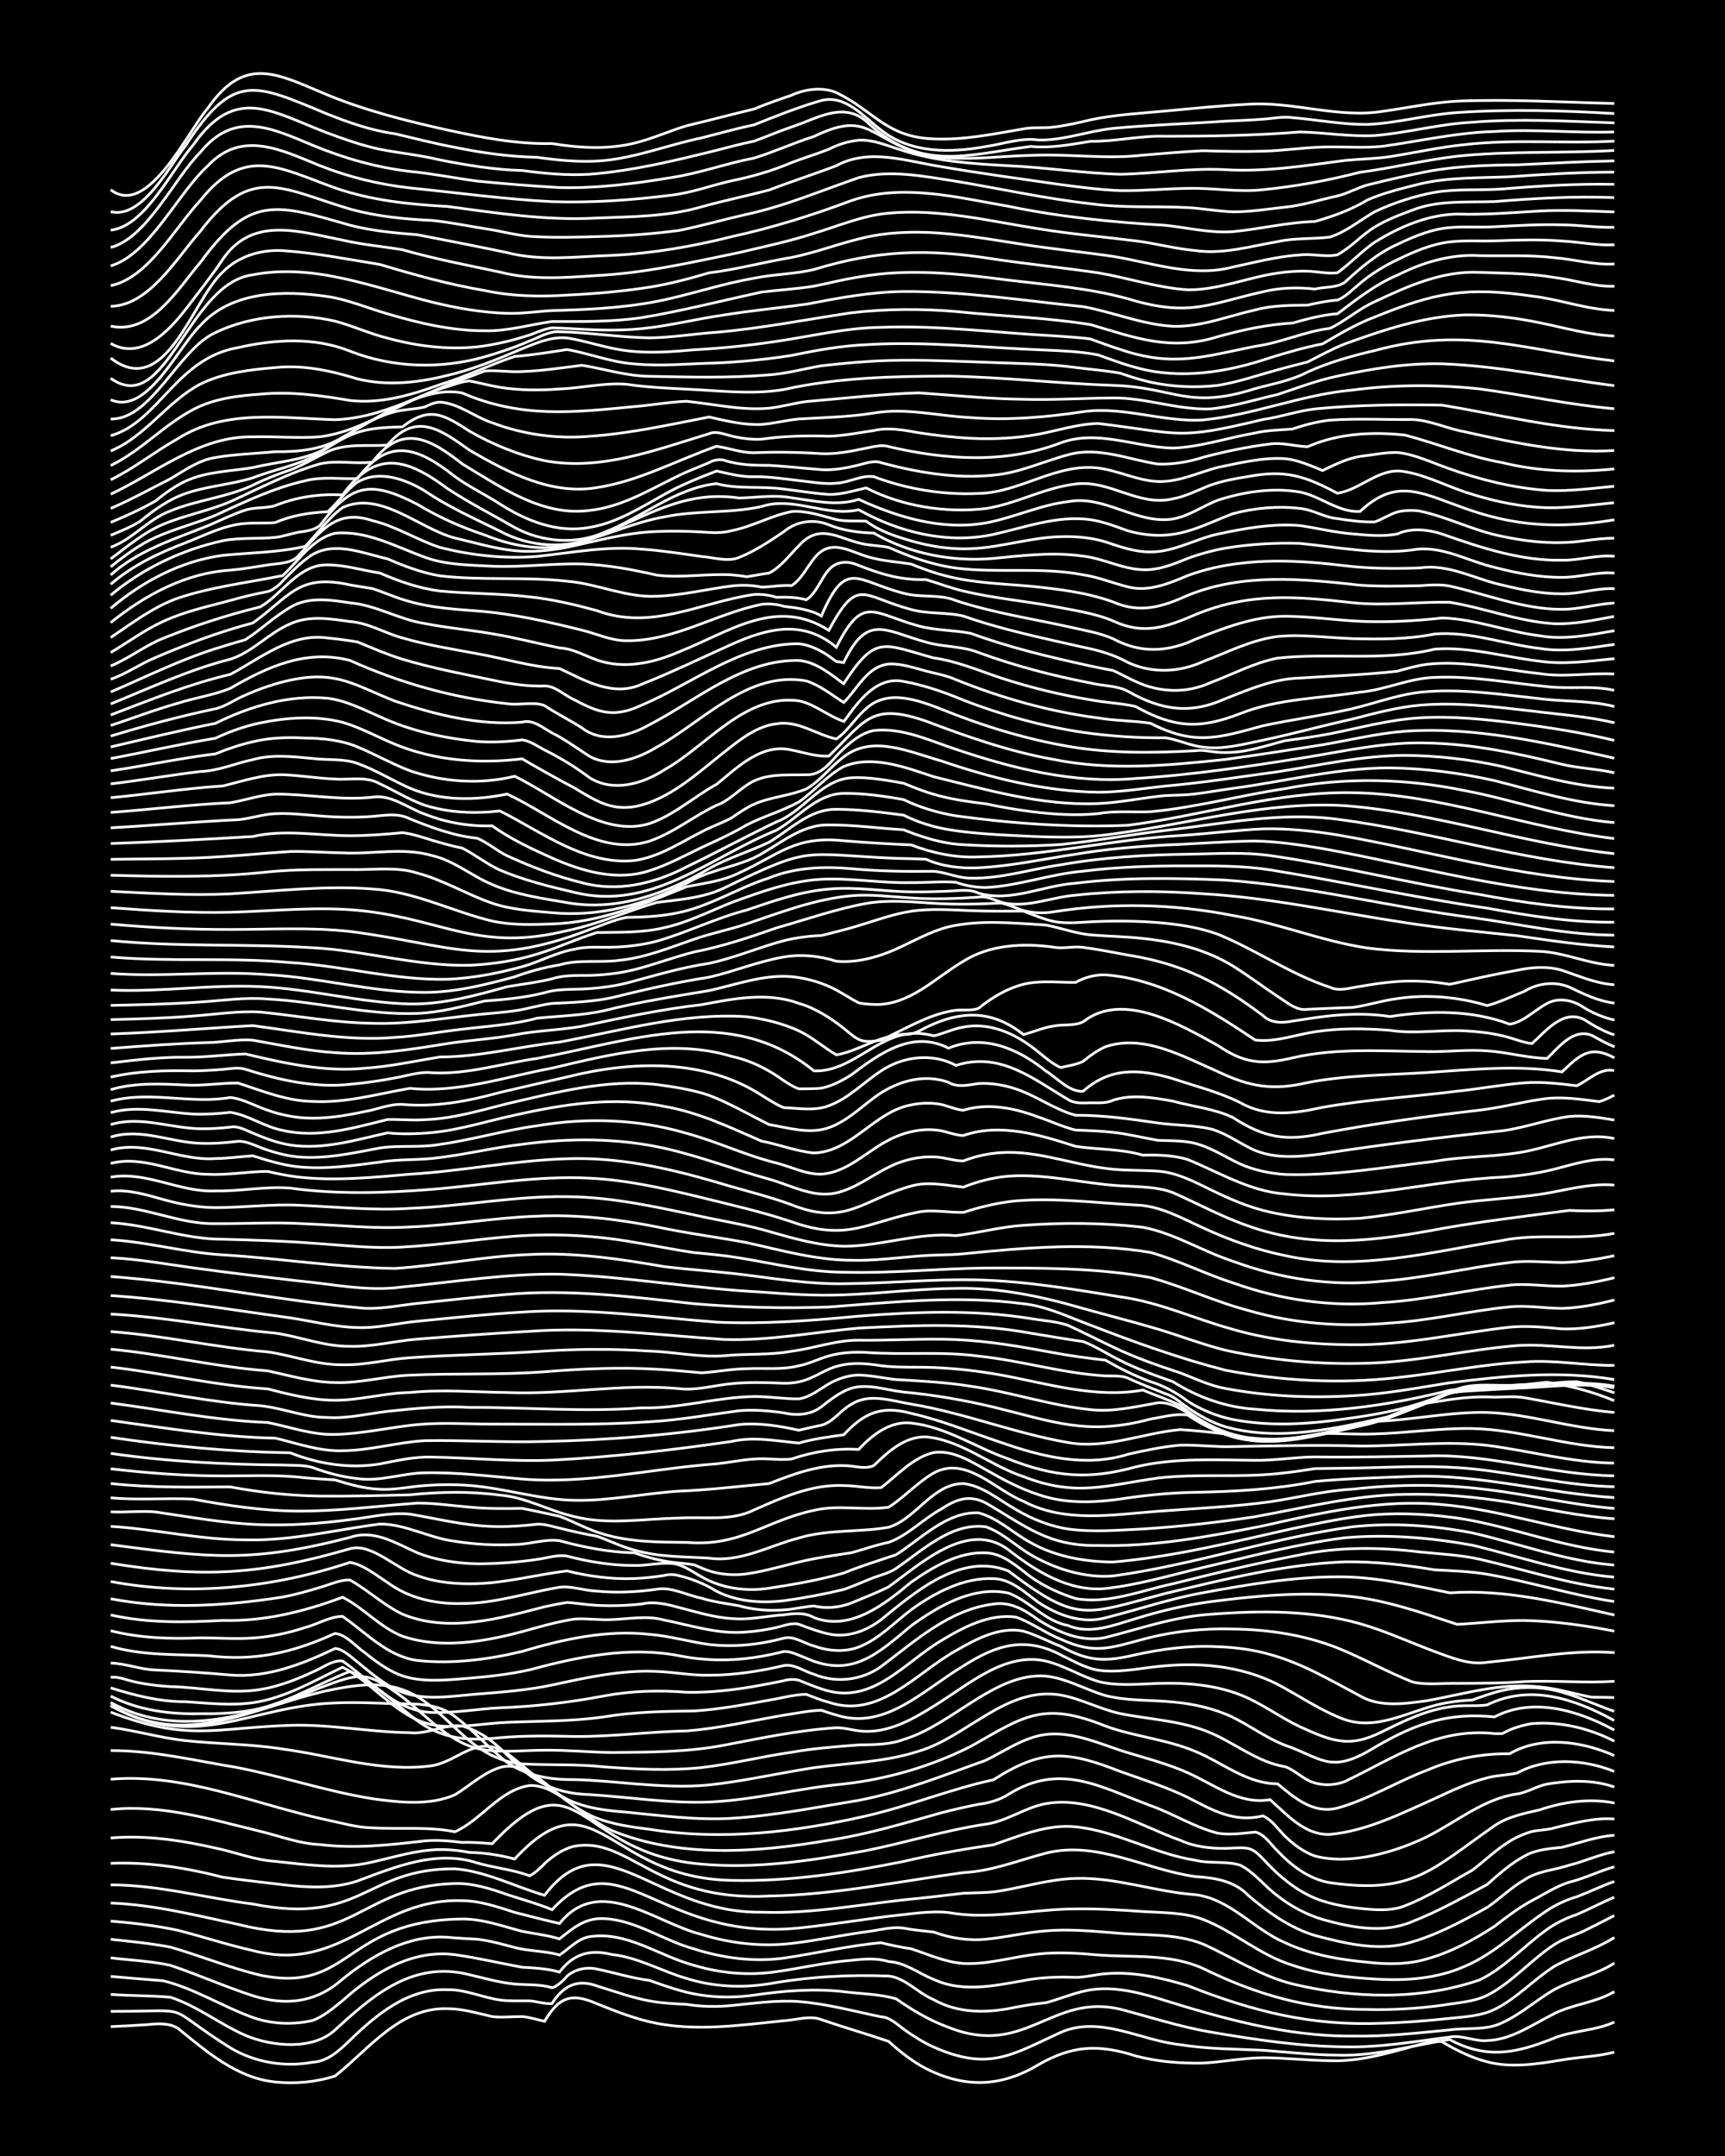 <?xml version="1.0" encoding="UTF-8"?><svg id="a" xmlns="http://www.w3.org/2000/svg" width="1920" height="2400" viewBox="0 0 192 240"><defs><style>.b{fill:none;stroke:#fff;stroke-miterlimit:10;stroke-width:.3px;}.c{stroke-width:0px;}</style></defs><rect class="c" width="192" height="240"/><path class="b" d="M12.32,225.6c1.34-.05,2.83-.14,4.16-.23,1.08-.12,2.36-.19,3.33.42,3.18,2.59,6.58,5.55,10.82,5.97,2.2.23,4.55.02,6.66-.66,3.78-2.99,7.16-7.65,12.49-7.5,1.66,0,3.39.51,5,.88,1.04.13,2.29-.01,3.33,0,.76.05,1.76.36,2.5.53,1.59-2.68,2.95-3.23,5.83-1.96,2.14.86,4.39,1.75,6.66,2.18,2.72.53,5.58.5,8.33.29,1.91-.16,3.92-.37,5.83-.58,1.33-.06,2.88-.63,4.16-.12,2.45.84,5.03,1.59,7.49,2.42,1.22,1.12,2.69,2.27,4.16,3.03,4.33,2.19,8.33,2.07,12.49-.42,3.8-2.18,6.69-2.31,10.82-1,2.41.66,5,.85,7.49.81,2.19-.12,4.46-.57,6.66-.6,2.47,0,5.02.31,7.49.33,3.41.14,6.74-.92,9.99-1.8.73-.19,1.74-.5,2.5-.3,1.53.91,3.27,1.78,5,2.22,2.71.72,5.61.25,8.33-.2,1.9-.34,3.96-.37,5.83-.87"/><path class="b" d="M12.32,223.9c9.83.02,5.37-.95,13.32,4.06,2.73,1.63,6.04,2.18,9.16,1.6,1.69-.08,3.01-1.34,4.16-2.45,2.93-2.86,6.49-5.8,10.82-5.62,1.98-.05,3.91.86,5.83,1.14,1.04.15,2.29.09,3.33.1.75.05,1.74.37,2.5.3,1.22-1.93,2.76-2.78,5-1.96,1.9.58,3.87,1.3,5.83,1.66,1.32.26,2.82.32,4.16.39,1.61.27,3.37.29,5,.13,2.46-.24,5.01-.62,7.49-.44,3.08.24,6.14,1.08,9.16,1.7.92.01,1.8.86,2.5,1.37.98.72,2.22,1.49,3.33,1.99,6.13,2.71,8.65.91,14.15-1.63,4.43-1.92,8.89.92,13.32,1.37,3.01.49,6.13.48,9.16.62,2.75.2,5.57.53,8.33.54,4.22.15,8.35-1.1,12.49-1.73,4.16,2.25,7.5,1.5,11.66-.18,2.12-.84,4.58-.8,6.66-1.77"/><path class="b" d="M12.32,222.01c2.19.17,4.48.12,6.66.32,2.97.97,5.49,3,8.33,4.24,2.91,1.24,7.52,1.7,9.99-.61,4.04-3.69,8.25-7.4,14.15-6.32,1.91.4,3.88,1.03,5.83,1.22,1.34.11,2.86,0,4.16.41.56-.13,1.33-.84,1.67-1.29.9-.78,2.18-1.05,3.33-.79,1.91.39,3.89,1.02,5.83,1.26,1.04.37,2.27.8,3.33,1.1,2.68.8,5.57.93,8.33.54,3.29-.48,6.68-.76,9.99-.38,1.9.25,3.99.25,5.83.8,1.78,1.25,3.78,2.43,5.83,3.17,8.56,3.41,11.47-3.86,19.15-2.01,3.3.87,6.62,1.95,9.99,2.53,4.94.84,9.97,1.61,14.99,1.65,3.9.09,7.8-.61,11.66-1.09,1.35-.26,2.79.52,4.16.39,2.75-.08,5.11-1.84,7.49-3.01,2.1-1.05,4.62-1.21,6.66-2.44"/><path class="b" d="M12.32,220.01c1.9.17,3.92.33,5.83.48,3.48.85,6.63,2.88,9.99,4.09,2.11.75,4.49.84,6.66.33,1.2-.43,2.36-1.42,3.33-2.21,3.42-3.06,7.72-5.73,12.49-5.11,2.49.35,5.02.94,7.49,1.4,1.35.08,2.86.14,4.16.54,1.56-2.05,3.38-2.56,5.83-1.96,2.92.31,5.54,1.86,8.33,2.67,2.94.92,6.13,1.08,9.16.59,4.39-.78,8.87-1.04,13.32-.86,1.83.18,3.31,1.93,5,2.62,2.79,1.59,6.11,1.52,9.16.84,1.04-.19,2.28-.39,3.33-.49,1.35-.34,2.8-.96,4.16-1.27,2.76-.69,5.66-.02,8.33.78,7.02,2.19,14.23,4.26,21.65,4.2,3.6.07,7.25-.34,10.82-.69,1.92-.26,4.03.09,5.83-.79,2.07-.94,3.87-2.58,5.83-3.71,2.11-1.13,4.62-1.61,6.66-2.93"/><path class="b" d="M12.32,217.94c2.19.27,4.51.36,6.66.84,3.06,1.03,6.09,2.38,9.16,3.38,3.71,1.16,7.04.77,9.99-1.85,3.3-2.66,7.28-4.95,11.66-4.66,1.04.1,2.29.16,3.33.22,1.36.15,2.84.57,4.16.92,1.6.42,3.41.37,5,.84,1.04-.69,2.04-1.83,3.33-2.04,4.18-.65,7.78,2.18,11.66,3.19,2.94.89,6.12,1.16,9.16.7,2.75-.39,5.55-1.05,8.33-1.26,1.36-.16,2.84-.28,4.16.14,1.85.09,3.33,1.33,5,1.98,3.46,1.6,7.26.59,10.82-.01,1.61-.23,3.37-.29,5-.21,1.06-.01,2.28-.34,3.33-.41,3.08-.26,6.23.45,9.16,1.34,7.29,2.88,13.74,4.5,21.65,4.17,2.47-.07,5.03-.28,7.49-.54,1.65-.18,3.48-.25,5-1.01,2.44-1.2,4.38-3.36,6.66-4.8,2.14-1.17,4.54-1.87,6.66-3.19"/><path class="b" d="M12.32,215.88c2.19.23,4.49.46,6.66.87,3.33.96,6.61,2.32,9.99,3.12,10.13,2.1,9.28-6.11,22.48-6.25,2.26-.02,4.5.8,6.66,1.37,1.34.26,2.86.44,4.16.84,1.57-1.23,2.86-2.38,5-2.25,3.48.15,6.65,2.47,9.99,3.37,3.19,1.02,6.66,1.48,9.99,1.02,3.6-.52,7.2-1.39,10.82-1.71,1.03.26,2.27.52,3.33.67,2.15.69,4.33,1.75,6.66,1.65,2.51-.04,5.01-.81,7.49-1.06,2.18-.24,4.48-.1,6.66.1,3.89.3,7.99-.17,11.66,1.49,5.92,2.9,11.68,4.6,18.32,4.58,2.76.07,5.59-.1,8.33-.47,1.63-.28,3.49-.36,5-1.1,2.78-1.42,4.89-3.97,7.49-5.66.96-.64,2.3-1.04,3.33-1.53,1.05-.51,2.29-1.16,3.33-1.69"/><path class="b" d="M12.32,213.85c2.48.21,5.06.5,7.49,1.03,2.76.7,5.55,1.63,8.33,2.25,9.85,2.63,13.82-5.9,23.31-5.55,1.98.01,3.97.7,5.83,1.3,1.62.41,3.37.87,5,1.24,4.46-5.56,10.61-.07,15.82,1.22,3.2,1,6.65,1.38,9.99,1,2.76-.32,5.57-.92,8.33-1.3,1.33-.15,2.82-.61,4.16-.4,1.04.2,2.28.31,3.33.43,1.83.67,3.89,1,5.83.8,2.2-.21,4.46-.76,6.66-.93,2.47-.21,5.03.01,7.49.21,3.32.34,6.83,0,9.99,1.25,3.3,1.48,6.44,3.56,9.99,4.45,6.78,1.62,14.17,1.84,20.82-.45,2.8-1.36,4.98-3.83,7.49-5.61.94-.7,2.22-1.31,3.33-1.67,1.35-.58,2.81-1.35,4.16-1.93"/><path class="b" d="M12.32,211.84c4.79.18,9.49,1.37,14.15,2.37,12.78,3.22,13.4-4.27,24.15-4.54,1.98-.06,3.99.57,5.83,1.23,1.63.53,3.41,1.02,5,1.68,7.51-8.14,11.94,3.62,27.48,2.04,3.32-.35,6.68-.88,9.99-1.31,2.17-.2,4.49-.64,6.66-.41,4.43.81,8.89-.27,13.32-.39,2.75-.08,5.58.08,8.33.28,2.21.14,4.56.08,6.66.87,3.48,1.34,6.38,4.02,9.99,5.11,2.92,1,6.09,1.36,9.16,1.53,3.36.22,6.88-.02,9.99-1.41,3.41-1.44,6.1-4.21,9.16-6.21.95-.64,2.22-1.23,3.33-1.54,1.34-.52,2.8-1.22,4.16-1.7"/><path class="b" d="M12.32,209.82c5.34,0,10.55,1.46,15.82,2.13,12.2,2.42,12.45-3.96,22.48-3.92,3.47.27,6.69,1.99,9.99,2.95,6.6-8.69,12.17,2.03,24.15,1.88,5.86.23,11.67-1.01,17.48-1.54,1.62-.16,3.37-.39,5-.57,1.34-.06,2.84-.03,4.16-.27,2.75-.46,5.52-1.31,8.33-1.38,4.5-.14,8.85,1.5,13.32,1.81,3.89.48,6.51,3.87,9.99,5.35,2.84,1.33,6.05,1.89,9.16,2.17,2.2.26,4.53.27,6.66-.38,2.66-.74,5.19-2.12,7.49-3.62,1.28-.99,2.73-2.1,4.16-2.86,1.32-.68,2.73-1.62,4.16-2.05,1.67-.4,3.34-1.25,5-1.71"/><path class="b" d="M12.32,207.42c4.2-.17,8.43.5,12.49,1.55,2.18.32,4.47.56,6.66.83,2.75.32,5.67.48,8.33-.42,4.22-1.57,8.79-3.49,13.32-2,1.88.55,3.98.73,5.83,1.43.5-.23,1.32-.95,1.67-1.37.91-.84,2.11-1.66,3.33-1.93,6.1-1.08,9.08,6.22,21.65,5.55,7.28-.13,14.46-1.63,21.65-2.61,3.16-.15,6.14-1.37,9.16-2.16,5.72-1.44,11.1,1.85,16.65,2.61,2.08.12,4.33.47,5.83,2.05,2.2,1.89,4.68,3.67,7.49,4.51,3.2.84,6.7,1.7,9.99.93,3.23-.81,6.26-2.46,9.16-4.06,1.37-.93,2.71-2.26,4.16-3.08,1.46-.99,3.38-1.08,5-1.63,1.64-.4,3.32-1.19,5-1.49"/><path class="b" d="M12.32,204.6c3.9-.34,7.86.26,11.66,1.12,2.2.45,4.4,1.35,6.66,1.48,3.29.36,6.7.85,9.99.25,2.47-.49,4.97-1.34,7.49-1.52,1.34-.12,2.84.03,4.16.28,1.64.03,3.41.3,5,.73,9.01-9.69,10.14,2.12,24.15,2.38,6.43.15,12.87-.84,19.15-2.11,3.28-.77,6.66-1.37,9.99-1.85,2.94-1,5.98-2.33,9.16-2,4.61.47,8.75,3.02,13.32,3.72,1.6.4,3.44.06,5,.55,1.56.78,2.76,2.41,4.16,3.42,1.45,1.15,3.23,2.09,5,2.62,3.22.9,6.8,1.61,9.99.23,2.86-1.11,5.62-2.68,8.33-4.12,1.24-1.12,2.68-2.38,4.16-3.17,1.22-.71,2.79-.83,4.16-.97,1.9-.47,3.86-1.22,5.83-1.34"/><path class="b" d="M12.32,201.43c5.65-.6,11.22,1.11,16.65,2.43,2.18.52,4.39,1.4,6.66,1.47,3.88.49,7.8.04,11.66-.41,1.34-.12,2.84,0,4.16.18,1.04-.05,2.29.05,3.33.14,9.82-10.35,9.21,1.08,23.31,2.27,6.13.54,12.31-.39,18.32-1.51,4.44-.89,8.83-2.27,13.32-2.94,2.32-.31,4.36-1.86,6.66-2.28,5.11-.92,10.3,2.4,14.99,4.08,1.53.71,3.33.91,5,.9,3.05-.14,2.85-.27,5,2.01,1.62,1.64,3.61,3.14,5.83,3.84,1.57.51,3.35.78,5,.91,1.35.11,2.89.16,4.16-.37,2.61-1.01,5.06-2.6,7.49-3.96,1.35-1.01,2.72-2.34,4.16-3.22.68-.43,1.72-.89,2.5-1.09.73-.18,1.78-.17,2.5-.41,2.14-.52,4.44-1.16,6.66-.98"/><path class="b" d="M12.32,198.06c8.29-.71,16.18,2.84,24.15,4.55,1.61.33,3.34.85,5,.86,3.03.19,6.17-.17,9.16.44,2.96-1.31,4.98-4.68,8.33-5.15,1.52-.07,2.98.84,4.16,1.7,1.56,1.17,3.22,2.48,5,3.32,7.6,3.11,16.22,2.42,24.15,1.07,4.23-.64,8.38-1.89,12.49-3.05,1.33-.35,2.82-.69,4.16-.95,1.12-.14,2.38-.48,3.33-1.11,5.75-3.59,10.2-.83,15.82,1.26,2.52.89,4.9,2.42,7.49,3.07,1.33.22,2.84,0,4.16-.13,1.03.22,1.78,1.45,2.5,2.13,1.55,1.65,3.55,3.14,5.83,3.51,9.28,1.32,11.37-1.54,18.32-6.36,1.45-1,3.31-1.36,5-1.75,2.61-.9,5.6-1.31,8.33-.76"/><path class="b" d="M12.32,194.87c4.75-.02,9.48,1.14,14.15,1.9,5.02.99,9.93,2.65,14.99,3.46,2.99.41,6.31.8,9.16-.43,1.62-.99,3.16-2.45,5-3.04,2.23-.66,4.23,1.03,5.83,2.37,1.48,1.26,3.16,2.57,5,3.27,1.83.7,3.89.99,5.83,1.23,8.06,1.29,16.25.32,24.15-1.49,4.77-1.09,9.37-2.99,14.15-4.02,5.47-3.51,8.25-3.22,14.15-.91,2.49.89,5.11,1.72,7.49,2.88,2.7,1.4,5.15,2.83,8.33,2.05.98.37,1.77,1.58,2.5,2.28.9.89,2.12,1.79,3.33,2.19,3.89,1.04,8.96-.43,12.49-2.17,3.27-1.64,6.27-4.22,9.99-4.74,1.1-.16,2.24-.89,3.33-1.1,2.45-.41,5.13-.52,7.49.33"/><path class="b" d="M12.32,192.28c2.77.35,5.54,1.19,8.33,1.48,3.58.39,7.26.37,10.82.94,5.51.74,11.05,2.64,16.65,1.85,3.07-.56,4.91-3.55,8.33-1.38,5.43,4.23,5.76,6.02,13.32,6.56,3.85.38,7.78.91,11.66.68,4.75-.29,9.47-1.23,14.15-2,4.86-.93,9.51-2.81,14.15-4.46,2.38-1.17,4.72-2.91,7.49-2.93,2.58-.05,5.09,1.02,7.49,1.83,2.48.79,5.11,1.42,7.49,2.49,2.92,1.3,5.77,3.6,9.16,2.99,1.91,1.68,3.86,3.98,6.66,3.87,4.1-.37,7.94-2.33,11.66-3.98,1.86-.87,3.83-1.81,5.83-2.31,1.03-.29,2.3-.31,3.33-.53,3.27-1.79,7.45-1.56,10.82-.19"/><path class="b" d="M12.32,190.59c8.6,3.32,11.46,1.75,19.98,1.47,4.45-.14,8.88.76,13.32.82,1.98.22,3.86-1,5.83-.74,5.7,1.62,5.98,7.38,14.15,7.63,4.42.27,8.88,1,13.32.83,5.04-.22,9.98-1.55,14.99-2.01,4.9-.55,9.75-1.97,14.15-4.19,5.98-3.39,8.02-5.05,14.99-2.26,3.23,1.19,6.8,1.47,9.99,2.82,3.03,1.24,5.73,3.61,9.16,3.61,1.91,1.58,3.98,3.38,6.66,2.7,3.47-.96,6.63-2.95,9.99-4.22,2.88-1.24,6.03-1.87,9.16-1.82,3.53-2.05,8.07-1.41,11.66.2"/><path class="b" d="M12.32,189.89c9.47,5.23,15.43,0,24.98-.32,2.19-.1,4.47,0,6.66.09,2.27,0,4.77-.08,6.66,1.41,1.76,1.28,3.33,3.04,5,4.44,2.25,2.08,5.36,2.63,8.33,2.59,2.19.06,4.48.28,6.66.47,2.74.21,5.58.4,8.33.12,3.34-.35,6.69-1.08,9.99-1.64,4.4-.82,9.03-.71,13.32-2.11,5.42-1.61,9.77-7.27,15.82-6.25,2.27.41,4.41,1.6,6.66,2.07,3.32.66,6.84.78,9.99,2.13,2.79,1.18,5.26,3.28,8.33,3.78.84.27,1.73,1.09,2.5,1.48,1.24.66,2.87.67,4.16.15,5.48-2.61,10.18-6.02,16.65-5.32,0,0,.83,0,.83,0l.83-.4c.69-.31,1.74-.61,2.5-.71,3.12-.27,6.38.52,9.16,1.95"/><path class="b" d="M12.32,189.81c8.38,5.01,15.74.24,24.15-1.62,3.86-.81,7.47-1.27,10.82,1.24,1.76,1.25,3.34,2.99,5,4.37,1.63,1.36,3.68,2.4,5.83,2.55,3.03.17,6.14,0,9.16.34,3.58.26,7.25.44,10.82.07,3.34-.38,6.67-1.23,9.99-1.7,2.45-.44,5.01-.63,7.49-.82,1.64-.04,3.43,0,5-.61,5.4-1.6,10.15-7.48,15.82-7.05,2.32.24,4.45,1.53,6.66,2.17,2.42.61,5.03.47,7.49.71,2.26.2,4.61.72,6.66,1.7,1.94.96,3.8,2.34,5.83,3.12,3.86,1.32,4.92,3.1,9.16.71,4.81-2.87,8.41-4.42,14.15-3.87,4.26-2.24,9.35-.71,13.32,1.47"/><path class="b" d="M12.32,189.51c7.35,4.14,16.08,1.41,23.31-1.63,4.55-1.71,5.16-1.92,9.16,1.03,2.85,2.19,5.4,5.36,9.16,5.88,2.18.32,4.47.04,6.66.04,2.47-.03,5.02.22,7.49.26,4.15-.05,8.39-.03,12.49-.82,4.12-.78,8.29-1.68,12.49-1.94,1.06-.02,2.26.42,3.33.4,2.72.04,5.25-1.38,7.49-2.79,3.99-2.41,8.32-6.53,13.32-4.8,1.67.54,3.32,1.52,5,2.03,1.86.49,3.92.34,5.83.26,3.64-.19,7.47.04,10.82,1.58,1.97.92,3.86,2.28,5.83,3.21,3.5,1.57,5.44,2.43,9.16.54,2.36-1.17,4.85-2.39,7.49-2.75,1.32-.25,2.84-.03,4.16-.22,4.8-2.36,9.75-.69,14.15,1.73"/><path class="b" d="M12.32,188.81c3.07,1.57,6.58,2.04,9.99,1.95,2.2.03,4.52-.06,6.66-.59,3.49-.87,6.65-2.84,9.99-4.11,2.5,1.13,4.55,3.15,6.66,4.84,3.1,2.63,6.09,2.97,9.99,2.54,2.74-.25,5.57-.2,8.33-.14,4.16.04,8.34-.54,12.49-.62,3.63-.27,7.24-1.15,10.82-1.75,1.33-.2,2.81-.51,4.16-.55.42.15,1.24.42,1.67.53,5.46,1.78,9.84-2.92,14.15-5.46,3.58-2.31,6.83-3.34,10.82-1.24,1.3.63,2.72,1.46,4.16,1.71,2.19.33,4.48-.19,6.66-.41,2.18-.24,4.48-.28,6.66,0,2.28.28,4.61.93,6.66,1.98,2.46,1.3,4.86,2.97,7.49,3.93,3.97,1.36,7.79-1.38,11.66-1.92.72-.13,1.76-.23,2.5-.25,1.03-.36,2.26-.82,3.33-1.06,1.87-.43,3.95-.45,5.83-.04,2.27.52,4.47,1.59,6.66,2.35"/><path class="b" d="M12.32,187.89c2.68.84,5.48,1.56,8.33,1.54,2.46.16,5.03.46,7.49.11,3.58-.5,6.78-2.43,9.99-3.95,3.73,1.92,6.38,6.11,10.82,6.54,2.48.22,5.02-.3,7.49-.4,3.59-.16,7.26-.09,10.82-.62,3.29-.55,6.67-.61,9.99-.65,2.78-.17,5.59-.7,8.33-1.2,1.34-.21,2.81-.64,4.16-.65.73.29,1.73.68,2.5.88,5.6,1.91,9.72-3.26,14.15-5.74,2.22-1.27,4.85-2.71,7.49-2.18,1.39.39,2.82,1.17,4.16,1.68,3.1,1.71,4.92,1.76,8.33.96,2.98-.66,6.1-1.07,9.16-.9,6.57.21,10.26,2.48,15.82,5.46,2.23,1.32,5.04.88,7.49.55,4.11-.74,8.27-2.04,12.49-1.54,1.94.16,3.92.79,5.83,1.15.73,0,1.77.02,2.5.04"/><path class="b" d="M12.32,186.73c.79-.14,1.75.28,2.5.45,1.32.31,2.82.5,4.16.57,3.31.07,6.69.87,9.99.32,2-.32,4.01-1.09,5.83-1.95,1.04-.4,2.17-1.36,3.33-1.22,3.12,2.18,5.9,5.63,9.99,5.73,2.48.08,5.02-.4,7.49-.52,3.9-.14,7.82-.6,11.66-1.33,3-.56,6.12-.65,9.16-.4,2.48.05,5.05-.23,7.49-.65,1.05-.18,2.29-.42,3.33-.64.44-.16,1.22-.18,1.67-.05.74.31,1.74.71,2.5.96,5.55,1.97,9.06-2.8,13.32-5.36,2.47-1.49,5.35-3.03,8.33-2.63,1.72.58,3.3,1.8,5,2.46,3.65,1.7,5.47,1,9.16.01,3.23-.87,6.65-1.24,9.99-1.14,3.95.05,7.97.65,11.66,2.11,2.8,1.13,5.52,2.67,8.33,3.78,1.58.38,3.38.12,5,.16,2.47-.02,5.03-.01,7.49-.2,3.31-.14,6.69.18,9.99-.03"/><path class="b" d="M12.32,185.13c1.64.03,3.34.73,5,.77,2.75.13,5.58.31,8.33.56,4.1.33,8.03-1.22,11.66-2.96.93.09,1.79.99,2.5,1.53,1.75,1.41,3.59,3.07,5.83,3.61,2.44.59,5.03.13,7.49-.06,2.76-.22,5.61-.43,8.33-1.01,3.82-.83,7.73-1.7,11.66-1.51,1.91.08,3.91.46,5.83.42,2.78,0,5.62-.44,8.33-1.08,1.13-.19,2.28.68,3.33.98,2.46,1.02,5.35.67,7.49-.89,3.79-2.84,7.59-6.34,12.49-6.93,1.92-.3,3.51.69,5,1.77,2.17,1.37,4.89,2.54,7.49,1.94,3.84-.97,7.67-2.33,11.66-2.57,5.54-.43,11.26-.47,16.65,1.05,2.83.81,5.58,2.09,8.33,3.11,1.84.67,3.83,1.52,5.83,1.18,4.69-.43,9.42-1.43,14.15-1.07"/><path class="b" d="M12.32,183.27c3.51,1.04,7.22.87,10.82,1.04,5.24.64,9.4-.32,14.15-2.48,1.28.14,2.31,1.46,3.33,2.15,1.46,1.18,3.12,2.4,5,2.8,2.16.47,4.48.2,6.66.03,2.2-.18,4.5-.44,6.66-.93,5.4-1.45,11.06-2.64,16.65-1.57,2.71.55,5.59.61,8.33.2,1.06-.15,2.3-.41,3.33-.67.81-.04,1.76.48,2.5.75,5.06,2.27,7.97-.53,11.66-3.61,3.05-2.21,6.92-4.47,10.82-3.65,2.34.86,4.1,3.16,6.66,3.62,2.44,1.05,5.11-.06,7.49-.76,2.69-.84,5.53-1.52,8.33-1.89,4.94-.65,10.01-1.12,14.99-.65,4.3.37,8.42,1.83,12.49,3.17,2.47-.13,5.02-.45,7.49-.43,3.34.06,6.72.55,9.99,1.18"/><path class="b" d="M12.32,181.53c3.24.83,6.67.93,9.99.79,1.91,0,3.92.15,5.83.02,1.95-.12,3.98-.56,5.83-1.17,1.35-.35,2.75-1.24,4.16-1.24,2.62,1.82,5.01,4.47,8.33,4.91,3.87.42,7.89-.1,11.66-1.01,4.57-1.36,9.36-2.42,14.15-1.9,2.22.17,4.46.83,6.66,1.13,2.76.32,5.65.02,8.33-.71,1.12-.28,2.27.61,3.33.87,1.57.58,3.41.73,5,.12,2.22-.86,3.97-2.74,5.83-4.15,2.63-1.89,5.83-3.61,9.16-3.46,1.98.05,3.49,1.55,5,2.64,2.16,1.43,4.9,2.44,7.49,1.71,3.59-.9,7.17-2.12,10.82-2.78,4.93-.9,9.96-1.77,14.99-1.77,4.22-.04,8.39.96,12.49,1.78,6.21-.43,12.31,1.12,18.32,2.47"/><path class="b" d="M12.32,179.77c4.08.93,8.33.84,12.49.61,4.58.13,9.06-.98,13.32-2.58,2.34,1.18,4.2,3.37,6.66,4.34,4.86,1.62,10.21.4,14.99-.97,1.32-.37,2.81-.74,4.16-.94,1.34-.1,2.82.14,4.16.06,1.92-.07,3.93-.48,5.83.05,3.01.6,6.05,1.62,9.16,1.33,1.06-.07,2.3-.26,3.33-.5.76-.17,1.72-.58,2.5-.36,1.03.4,2.25.85,3.33,1.08,2.05.46,4.21-.34,5.83-1.6,3.84-3.12,8.88-7.5,14.15-5.42,7.77,5.88,8.52,4.88,17.48,2.51,6.56-1.57,13.22-3.25,19.98-3.52,3.33-.05,6.71.34,9.99.89,1.91.11,3.94.16,5.83.49,4.74.82,9.39,2.31,14.15,3.04"/><path class="b" d="M12.32,177.97c6.31,1.22,12.84.79,19.15-.19,1.36-.26,2.85-.67,4.16-1.08,1.04-.28,2.23-.88,3.33-.81,1.99,1.11,3.77,2.81,5.83,3.79,5.09,2.11,10.74.51,15.82-.82.75-.17,1.74-.36,2.5-.48.75.04,1.75.2,2.5.26,1.9.17,3.93.12,5.83-.09,1.38-.33,2.84.04,4.16.4,1.89.48,3.87,1.11,5.83,1.22,1.93.2,3.92-.3,5.83-.41,1.09-.16,2.33-.29,3.33.3,4.05,1.57,7.88-1.48,10.82-3.93,2.42-1.69,5.27-3.41,8.33-3.27,1.97.07,3.5,1.58,5,2.68,1.47,1.05,3.27,1.88,5,2.41,3.64.64,7.3-.91,10.82-1.65,4.68-1.18,9.42-2.31,14.15-3.22,4.37-.91,8.91-.86,13.32-.32,2.19.23,4.5.32,6.66.81,4.97,1.14,9.89,2.79,14.99,3.33"/><path class="b" d="M12.32,176.05c8.9,1.67,18.09.71,26.64-2.13,1.52.27,2.89,1.42,4.16,2.23,2.37,1.78,5.41,2.43,8.33,2.35,3.67,0,7.23-1.21,10.82-1.81,1.34-.17,2.81.39,4.16.43,2.19.21,4.49.11,6.66-.21,1.57-.31,3.43.69,5,1,1.31.41,2.82.6,4.16.84,1.58.46,3.36.58,5,.46,1.05-.06,2.28-.36,3.33-.44,1.34.33,2.88.18,4.16-.32,1.34-.56,2.86-1.15,4.16-1.8,3.61-2.6,8.82-7.48,13.32-4.15,3.05,2.4,6.79,4.72,10.82,4.33,3.66-.4,7.26-1.48,10.82-2.33,5.23-1.21,10.49-2.64,15.82-3.32,4.7-.41,9.52-.02,14.15.82,5.25,1.24,10.41,3.11,15.82,3.56"/><path class="b" d="M12.32,174.02c10.29,1.67,16.66,1.28,26.64-1.62,2.39-.68,5.2,2.3,7.49,2.99,2.09.78,4.44.97,6.66.9,3.35-.12,6.68-1.01,9.99-1.42,2.42.6,5,.95,7.49.85,1.05-.04,2.29-.17,3.33-.34.45-.15,1.22-.13,1.67.03,1.44.33,2.91.94,4.16,1.72,2.28,1.17,4.98,1.35,7.49,1.06,2.2-.3,4.5-.73,6.66-1.25,1.06-.36,2.28-.91,3.33-1.32.76-.28,1.83-.55,2.5-1.02,2.96-2.01,6.14-5.14,9.99-4.64,1.83.63,3.36,2.13,5,3.11,2.7,1.57,6.01,2.62,9.16,2.36,8.98-1.21,17.66-4.23,26.64-5.47,4.42-.47,8.97-.17,13.32.67,5.26,1.19,10.4,3.16,15.82,3.59"/><path class="b" d="M12.32,171.95c10.99,1.46,15.69,2.03,26.64-.81,2.65-.94,5.14.67,7.49,1.71,2.08.84,4.43,1.18,6.66,1.23,2.2,0,4.49-.17,6.66-.49,1.05-.13,2.27-.56,3.33-.37,2.42.63,4.99,1.06,7.49,1.04,1.35.05,2.83-.34,4.16-.22,1.2.06,2.32.94,3.33,1.48,2.24,1.3,4.95,1.66,7.49,1.28,2.77-.42,5.63-.92,8.33-1.69,1.87-.77,3.92-1.39,5.83-2.04,2.82-1.78,5.6-4.79,9.16-4.67,2.16.55,3.9,2.29,5.83,3.32,2.73,1.56,6.04,2.14,9.16,2.16,6.75-.57,13.39-2.24,19.98-3.72,3.01-.62,6.09-1.31,9.16-1.55,3.31-.24,6.72-.02,9.99.5,5.59.98,10.98,3.13,16.65,3.66"/><path class="b" d="M12.32,169.91c5,.31,9.96,1.51,14.99,1.5,5.05.15,10.02-1.12,14.99-1.76,2.87,0,5.5,1.58,8.33,1.92,2.17.35,4.47.47,6.66.36,1.64,0,3.38-.66,5-.42,2.69.73,5.53,1.3,8.33,1.34,1.3.49,2.79.86,4.16,1.05.74.1,1.76.16,2.5.3.41.19,1.23.53,1.67.67,1.29.42,2.82.52,4.16.33,2.51-.36,5-1.22,7.49-1.68,1.33-.26,2.83-.47,4.16-.67,1.34-.37,2.8-.89,4.16-1.16,2.13-.77,3.85-2.62,5.83-3.7,1.65-1.08,3.12-1.66,5-.67,4.43,2.58,6.96,4.82,12.49,4.72,6.16.16,12.3-.99,18.32-2.18,6.54-1.48,13.23-3.02,19.98-2.37,6.48.55,12.7,2.84,19.15,3.57"/><path class="b" d="M12.32,168.29c1.63.1,3.38-.14,5,.02,3.86.55,7.75,1.29,11.66,1.41,3.32.12,6.7-.12,9.99-.56,2.18-.24,4.46-.84,6.66-.61,3.02.5,6.08,1.29,9.16,1.37,1.63.06,3.38-.06,5-.25.78-.05,1.75.27,2.5.44,1.33.33,2.81.67,4.16.9,1.35.47,2.77,1.2,4.16,1.54,2.69.79,5.56.73,8.33.9,3.48.5,6.72-1.41,9.99-2.25,3.23-.97,6.71-.61,9.99-1.19,3.1-.97,4.91-4.89,8.33-4.86,2.17.26,3.98,1.85,5.83,2.89,1.76,1.05,3.8,1.87,5.83,2.17,2.73.37,5.58.12,8.33-.01,4.16-.27,8.37-.73,12.49-1.37,5.51-1,11.02-2.4,16.65-2.48,3.88-.09,7.83.27,11.66.89,3.86.68,7.74,1.55,11.66,1.83"/><path class="b" d="M12.32,166.73c3.03.29,6.14,0,9.16.15,3.83.71,7.75,1.31,11.66,1.33,4.44.03,8.9-.56,13.32-.89,1.92-.01,3.92.3,5.83.45,1.9.19,3.92.17,5.83.14,1.34.26,2.83.59,4.16.88,1.64.61,3.29,1.56,5,2.02,2.95.86,6.11.86,9.16.89,6.01.49,8.75-2.42,14.15-3.57,2.72-.65,5.61.05,8.33-.35,1.72-1.11,3.22-2.78,5-3.81,3.6-1.96,6.83,1.88,9.99,3.15,4.65,2.45,9.99,1.48,14.99,1.11,4.15-.32,8.37-.49,12.49-1.06,3.04-.45,6.08-1.24,9.16-1.4,4.96-.56,10.03-.58,14.99.05,4.72.56,9.41,1.7,14.15,2.1"/><path class="b" d="M12.32,165.14c4.41.49,8.9.4,13.32.38,3.27.61,6.66.98,9.99,1.02,3.31.03,6.68-.05,9.99-.14,3.3-.34,6.69-.41,9.99.03,2.89.21,5.53,1.78,8.33,2.4,3.81.95,7.79.22,11.66.16,2.76-.19,5.78.38,8.33-.91,3.15-1.39,6.47-2.88,9.99-2.71,1.34,0,2.83.35,4.16.23,1.81-1.39,3.53-3.36,5.83-3.9,2.1-.32,4.07.94,5.83,1.91,1.83,1.05,3.81,2.12,5.83,2.76,3.21,1.13,6.69.89,9.99.37,2.45-.35,5.01-.58,7.49-.62,4.45-.08,8.95-.33,13.32-1.21,3.57-.34,7.24-.42,10.82-.56,7.58-.26,14.96,1.87,22.48,2.36"/><path class="b" d="M12.32,163.5c3.85.45,7.78.76,11.66.79,3.31.05,6.7-.19,9.99.22,1.05.08,2.28.17,3.33.23,1.59.5,3.32.99,5,1.04,1.35.07,2.83-.17,4.16-.34,1.9-.18,3.92-.23,5.83-.08,3.9.31,7.73,1.58,11.66,1.65,3.89.08,7.78-.78,11.66-1.02,3.32-.13,6.68-.54,9.99-.84,2.64-1.04,5.45-2.09,8.33-2,1.06-.02,2.33.47,3.33-.01,1.58-1.54,3.48-3.27,5.83-3.19,3.93.36,7.14,3.21,10.82,4.42,5.87,2.3,9.19.97,14.99.16,4.41-.51,8.91-.03,13.32-.49,1.34-.13,2.83-.35,4.16-.56,1.9-.03,3.92-.04,5.83-.09,3.87-.1,7.8-.27,11.66.12,5.28.53,10.5,1.89,15.82,1.99"/><path class="b" d="M12.32,161.79c6.34.91,12.75,1.24,19.15,1.29,1.05.06,2.31-.03,3.33.28,1.57.59,3.32,1.07,5,1.23,2.51.37,5-.61,7.49-.64,3.6-.08,7.24.39,10.82.69,7.25.6,14.44-1.17,21.65-1.69,1.34-.14,2.82-.45,4.16-.53,1.33-.13,2.84.15,4.16,0,2.38-.82,4.97-1.23,7.49-1.07,1.49-1.61,3.5-3.19,5.83-2.94,3.86.4,7.22,2.73,10.82,3.99,5.09,2,8.88,2.36,14.15.9,4.36-1.05,8.88-.77,13.32-.74,2.2.03,4.47-.36,6.66-.38,4.15.06,8.34-.03,12.49-.1,7.03-.28,13.82,2.12,20.82,2.2"/><path class="b" d="M12.32,160c6.61.98,13.29,1.62,19.98,1.72,3.14,1.25,6.64,1.8,9.99,1.24,1.89-.37,3.88-.83,5.83-.76,4.42.09,8.89.52,13.32.34,6.68-.34,13.37-1.12,19.98-2.08,2.47-.57,5.03-.05,7.49.18,1.59-.46,3.36-.7,5-.92,2.28-2.46,4.19-3.28,7.49-2.39,3.4.76,6.69,2.14,9.99,3.23,4.52,1.59,9.44,2.81,14.15,1.33,1.89-.44,3.9-.85,5.83-1.02,1.9-.05,3.92.23,5.83.16,4.7-.07,9.45-.2,14.15-.06,4.7.02,9.46-.61,14.15-.08,4.71.6,9.38,1.92,14.15,1.98"/><path class="b" d="M12.32,158.12c6.07.83,12.17,1.86,18.32,1.97,2.45.58,4.93,1.49,7.49,1.4,3.07-.02,6.11-.95,9.16-1.12,4.42-.07,8.9.22,13.32.09,7.24-.15,14.5-.75,21.65-1.88,2.21-.23,4.51.16,6.66.63.74-.18,1.75-.41,2.5-.56,1.28-.31,2.19-1.72,3.33-2.32,2.03-1.3,4.49-.38,6.66-.03,5.92.98,11.58,3.27,17.48,4.28,4.23.76,8.32-1.07,12.49-1.44,1.62.1,3.38.28,5,.49,2.11.71,4.46.84,6.66.57,1.34-.14,2.83-.44,4.16-.65,1.9.02,3.92.14,5.83.07,3.59-.1,7.23-.66,10.82-.6,5.33.11,10.48,2.01,15.82,2.14"/><path class="b" d="M12.32,156.18c5.81.76,11.62,1.95,17.48,2.17,2.46.49,4.95,1.4,7.49,1.33,3.05-.07,6.12-.8,9.16-1.1,3.02-.27,6.13-.02,9.16-.05,5.54,0,11.12.12,16.65-.26,3.34-.18,6.69-.79,9.99-1.23,1.63-.14,3.39,0,5,.24,1.4.33,2.98.23,4.16-.67.96-.77,2.14-1.68,3.33-2.07,1.9-.56,3.93.22,5.83.42,3.34.31,6.73.89,9.99,1.67,6.7,1.63,10.48,3.23,17.48,1.34,1.32-.21,2.82-.65,4.16-.45,3.54,2.41,7.4,3.44,11.66,2.66,3.07-.42,6.13-1.39,9.16-1.96,4.16-.12,8.32-1.08,12.49-.99,4.77.15,9.38,1.82,14.15,2.03"/><path class="b" d="M12.32,154.19c5.55.69,11.07,1.93,16.65,2.29,2.49.25,4.95,1.32,7.49,1.31,2.22.14,4.47-.42,6.66-.68,3.02-.33,6.11-.62,9.16-.44,6.37-.02,12.79.54,19.15.05,4.2.11,8.31-1.2,12.49-1.26,1.63-.02,3.37.28,5,.26,1.2-.16,2.32-1.08,3.33-1.67.96-.56,2.21-.98,3.33-.98,1.35.02,2.83.36,4.16.5,2.76.16,5.6.3,8.33.75,4.47.64,8.83,2.14,13.32,2.6,2.5.28,5.05-.34,7.49-.77,1.52-.11,2.99.89,4.16,1.75,1.48,1,3.23,1.9,5,2.25,3.02.63,6.19.17,9.16-.48,1.91-.44,3.97-.79,5.83-1.42,1.66-.53,3.35-1.39,5-1.94.73-.11,1.77-.26,2.5-.38,1.89-.32,3.91-.51,5.83-.4,1.04-.02,2.3-.12,3.33.06,3.3.58,6.64,1.36,9.99,1.64"/><path class="b" d="M12.32,152.18c5.84.66,11.61,2.06,17.48,2.43,2.43.63,4.97,1.27,7.49,1.26,2.78.01,5.55-.82,8.33-.86,3.58-.36,7.24-.04,10.82,0,6.38.27,12.77-1.02,19.15-.43,1.93.24,3.92-.38,5.83-.55,1.9-.2,3.92-.13,5.83-.05,4.43.05,4.21-3.07,10.82-1.95,1.9.24,3.92.12,5.83.2,2.48.09,5.05.39,7.49.83,5.21.95,10.48,2.63,15.82,1.68,1.32.57,2.87,1.07,4.16,1.71,2.36,1.94,5.23,3.45,8.33,3.66,4.21.42,8.4-.74,12.49-1.56,3.47-.84,6.69-2.6,9.99-3.92,2.09-.76,4.48-.29,6.66-.44,1.04-.04,2.29-.22,3.33-.33,2.55.4,5.12,1.05,7.49,2.06"/><path class="b" d="M12.32,150.19c5.85.54,11.62,1.98,17.48,2.41,2.45.53,4.96,1.27,7.49,1.3,2.78.1,5.56-.71,8.33-.82,4.98-.23,10.01,0,14.99-.38,4.14-.33,8.34-.53,12.49-.28,1.63.09,3.37.25,5,.4,1.63-.1,3.36-.44,5-.46,1.91-.1,3.96.16,5.83-.33,1.09-.2,2.27-.8,3.33-1.09,1.3-.38,2.82-.46,4.16-.39,4.14.31,8.36-.15,12.49.41,4.74.49,9.39,1.93,14.15,2.2.75.03,1.79-.07,2.5.26,1.31.61,2.82,1.19,4.16,1.73.87.23,1.77,1.06,2.5,1.56,1.23.86,2.72,1.68,4.16,2.11,6.01,1.69,12.38.18,18.32-1.15,1.66-.48,3.41-1.18,5-1.86,1.01-.4,2.21-1.1,3.33-1.09,3.03-.23,6.14-.36,9.16-.68,1.03-.12,2.29-.24,3.33-.24,1.36.28,2.84.81,4.16,1.24"/><path class="b" d="M12.32,148.23c5.85.42,11.63,1.77,17.48,2.26,2.76.39,5.49,1.48,8.33,1.43,2.5.08,5.01-.62,7.49-.78,4.7-.33,9.46-.38,14.15-.69,4.14-.29,8.35-.33,12.49-.05,2.75.08,5.58.72,8.33.52,2.47-.26,5.05-.04,7.49-.5,2.49-.31,4.96-1.25,7.49-1.23,3.59.04,7.24-.21,10.82-.07,3.62.15,7.26.79,10.82,1.45,1.89.36,3.91.62,5.83.84,1.56.9,3.3,1.77,5,2.39,1.47.45,2.95,1.24,4.16,2.18,1.48.96,3.27,1.68,5,2.03,4.1.8,8.38.54,12.49-.06,3.38-.45,6.81-1.06,9.99-2.31,1.25-.61,2.79-.76,4.16-.82,1.62-.11,3.38-.2,5-.28,3.59-.13,7.25-.69,10.82-.06"/><path class="b" d="M12.32,146.28c6.13.32,12.21,1.56,18.32,2.12,2.76.39,5.49,1.51,8.33,1.47,2.5.07,5.01-.61,7.49-.8,4.14-.33,8.34-.64,12.49-.87,7.23-.53,14.45.43,21.65.91,5.02.16,10.01-.82,14.99-1.27,6.38-.33,12.83-.6,19.15.57,1.9.3,3.92.67,5.83.93,1.4.53,2.81,1.48,4.16,2.12,1.83.94,3.89,1.67,5.83,2.35,2.75,1.73,5.89,2.86,9.16,3.06,7.27.72,14.61-.35,21.65-2.11,3.29-.39,6.68-.57,9.99-.69,2.75-.1,5.6-.24,8.33.23"/><path class="b" d="M12.32,144.22c6.69.44,13.34,1.58,19.98,2.48,2.47.37,4.98,1.03,7.49,1.08,2.21.09,4.47-.49,6.66-.7,3.86-.37,7.78-.8,11.66-1.02,7.23-.5,14.45.56,21.65,1.12,5.27.24,10.58-.17,15.82-.67,6.37-.49,12.82-.75,19.15.27,1.34.23,2.88.31,4.16.76,1.63.75,3.37,1.64,5,2.41,2.39,1.15,4.98,2.06,7.49,2.88,1.6.61,3.29,1.43,5,1.73,4.64.88,9.45,1.09,14.15.81,3.63-.18,7.25-.88,10.82-1.44,6.04-.76,12.27-1.39,18.32-.36"/><path class="b" d="M12.32,142.1c9.48.7,18.84,2.72,28.31,3.54,1.93.08,3.92-.35,5.83-.55,3.31-.34,6.68-.73,9.99-1,6.95-.61,13.92.27,20.82,1.04,4.97.41,10.01.55,14.99.36,7.19-.54,14.45-1.32,21.65-.36,2.59.27,5.07,1.5,7.49,2.39,4.89,1.9,9.9,3.7,14.99,5.01,6.29,1.2,12.79,1.55,19.15.82,4.71-.5,9.41-1.5,14.15-1.74,3.32-.27,6.68.42,9.99.38"/><path class="b" d="M12.32,140.01c3.05.14,6.13.71,9.16,1.12,3.86.54,7.79.99,11.66,1.45,3.85.35,7.79,1.23,11.66.68,5.8-.56,11.64-1.51,17.48-1.42,7.52.26,14.97,1.61,22.48,1.99,3.02.24,6.13.43,9.16.31,4.15-.15,8.33-.69,12.49-.72,4.8-.11,9.57.9,14.15,2.24,2.74.77,5.59,1.48,8.33,2.3,2.48.75,4.98,1.71,7.49,2.34,5.16,1.13,10.54,1.63,15.82,1.45,5.59-.15,11.09-1.52,16.65-1.96,3.6-.28,7.25.71,10.82-.04"/><path class="b" d="M12.32,138.01c4.18.24,8.3,1.44,12.49,1.68,6.38.38,12.76,1.42,19.15,1.51,5-.33,9.98-1.37,14.99-1.55,5.03-.26,10.05.5,14.99,1.35,3.02.36,6.14.55,9.16.94,3.57.46,7.21,1.02,10.82.96,4.98-.03,10-.55,14.99-.42,5.31.14,10.59,1.04,15.82,1.89,4.31.58,8.32,2.47,12.49,3.61,4.31,1.25,8.85,1.7,13.32,1.71,5.89.08,11.67-1.3,17.48-1.95,1.91-.19,3.93.01,5.83.19,1.92.06,3.96-.25,5.83-.69"/><path class="b" d="M12.32,136.11c4.2.22,8.25,1.86,12.49,1.84,3.31.09,6.69.18,9.99.44,3.3.21,6.68.63,9.99.43,4.16-.22,8.34-.89,12.49-1.21,4.43-.32,8.95-.1,13.32.68,2.19.36,4.46.83,6.66,1.15,1.63.15,3.38.31,5,.58,3.85.63,7.73,1.59,11.66,1.6,5.27.15,10.56-.41,15.82-.47,6.09,0,12.31-.04,18.32,1.07,3.65,1,7.16,2.68,10.82,3.64,5.11,1.51,10.53,1.88,15.82,1.42,4.47-.26,8.88-1.37,13.32-1.8,1.91-.2,3.92.16,5.83.17,1.93-.06,3.96-.45,5.83-.94"/><path class="b" d="M12.32,134.3c3.95.02,7.68,2,11.66,1.91,3.31.03,6.68-.19,9.99.02,3.87.15,7.78.59,11.66.35,4.72-.18,9.43-1.04,14.15-1.2,4.46-.21,8.95.32,13.32,1.19,3.29.71,6.69,1.14,9.99,1.75,3.84.85,7.7,1.95,11.66,1.97,2.48.07,5.03-.28,7.49-.47,1.62-.15,3.38-.09,5-.25,6.88-.69,13.96-1.31,20.82-.15,3.11.87,6.08,2.4,9.16,3.38,5.31,1.91,11.02,2.73,16.65,2.2,4.75-.28,9.44-1.43,14.15-1.94,1.91-.22,3.92.14,5.83.11,1.93-.09,3.96-.47,5.83-.94"/><path class="b" d="M12.32,132.61c1.96-.23,3.96.39,5.83.91,1.86.53,3.89.9,5.83.91,3.03,0,6.12-.4,9.16-.27,4.14.17,8.34.62,12.49.35,5.83-.22,11.64-1.39,17.48-1.3,5.35.03,10.61,1.3,15.82,2.39,2.2.44,4.51.85,6.66,1.48,2.7.77,5.5,1.59,8.33,1.65,4.19,0,8.28-1.58,12.49-1.18,2.48-.3,4.99-.99,7.49-1.15,4.41-.32,8.93-.3,13.32.22,3.49.66,6.62,2.68,9.99,3.77,5.29,1.97,11.02,2.84,16.65,2.23,4.75-.36,9.44-1.49,14.15-2.08,1.9-.25,3.92-.03,5.83,0,1.92-.04,3.95-.35,5.83-.76"/><path class="b" d="M12.32,131.04c3.96-.71,7.69,1.72,11.66,1.53,2.75.06,5.58-.54,8.33-.31,5.23.72,10.57.55,15.82.13,5.81-.47,11.64-1.55,17.48-1.24,4.22.2,8.4,1.16,12.49,2.16,3.33.83,6.74,1.59,9.99,2.69,6.29,2.23,8.38.05,14.15-1.08,1.62-.3,3.37.08,5,.04,1.86-.61,3.88-1.09,5.83-1.28,4.42-.37,8.91.22,13.32.46,2.69.05,5.11,1.45,7.49,2.53,2.91,1.34,6.01,2.47,9.16,3.1,8.04,1.79,16.2-.4,24.15-1.68,4.11-.85,8.37.03,12.49-.8"/><path class="b" d="M12.32,129.51c3.66-.96,7.18,1.2,10.82,1.21,2.2.12,4.47-.32,6.66-.32,1.04.25,2.27.49,3.33.62,4.14.47,8.36.05,12.49-.31,5.84-.34,11.63-1.55,17.48-1.72,5.66-.21,11.25,1.03,16.65,2.61,2.75.84,5.62,1.51,8.33,2.5,6.06,2.45,7.98-.59,13.32-2.07,1.9-.55,3.92-.08,5.83.12,1.55-.63,3.32-1.08,5-1.22,4.46-.33,8.88.98,13.32,1.11,1.64.09,3.44.12,5,.72,2.75,1.21,5.47,2.71,8.33,3.69,7.26,2.62,14.27,1.69,21.65.3,4.68-.83,9.45-1.39,14.15-2.01,1.62.09,3.38.09,5-.07"/><path class="b" d="M12.32,128.02c3.9-1.13,7.72,1.24,11.66.95,1.35-.02,2.82-.22,4.16-.31,1.6.51,3.32,1.04,5,1.22,3.04.32,6.15-.13,9.16-.52,2.17-.36,4.48-.18,6.66-.51,3.05-.37,6.11-1.12,9.16-1.47,5.23-.71,10.65-.71,15.82.44,3.94.88,7.77,2.37,11.66,3.44,2.43.67,4.91,2.12,7.49,1.53,2.7-.63,4.85-2.76,7.49-3.54,1.29-.42,2.82-.58,4.16-.4.74.12,1.74.4,2.5.38,1-.4,2.26-.72,3.33-.84,4.24-.56,8.34,1.15,12.49,1.67,1.89.27,3.93.18,5.83.31,2.06.14,4.01,1.16,5.83,2.05,2.1,1.03,4.36,2.02,6.66,2.51,3.25.73,6.67.88,9.99.69,3.61-.36,7.23-1.14,10.82-1.67,3.02-.43,6.14-.56,9.16-.99,2.78-.41,5.48-1.28,8.33-1.04"/><path class="b" d="M12.32,126.58c3.32-1.06,6.66.59,9.99.69,1.34.06,2.83-.06,4.16-.22.82-.07,1.76.4,2.5.68,1.3.5,2.78.92,4.16,1.05,3.06.28,6.16-.43,9.16-.99,2.11-.33,4.48,0,6.66-.4,3.62-.5,7.2-1.58,10.82-2.07,5.51-.94,11.28-.76,16.65.84,3.38.91,6.6,2.47,9.99,3.3,1.62.41,3.3,1.29,5,1.24,2.9-.17,5.03-2.52,7.49-3.78,1.75-.92,3.86-1.41,5.83-1.05.75.15,1.73.53,2.5.53,4.11-1.43,8.52-.07,12.49,1.21,2.46.37,5.08.27,7.49.98,1.63-.04,3.42,0,5,.49,3.53,1.44,6.93,3.55,10.82,3.83,8.12.95,16.08-1.52,24.15-1.87,1.92-.14,3.96-.42,5.83-.89,2.15-.55,4.41-1.32,6.66-1.03"/><path class="b" d="M12.32,125.19c3.3-1.01,6.67.41,9.99.46,1.05.02,2.29-.06,3.33-.18.84-.18,1.75.36,2.5.66,1.29.56,2.76,1.11,4.16,1.33,3.65.56,7.3-.57,10.82-1.35,1.62.16,3.38.12,5-.04,3.1-.29,6.13-1.29,9.16-1.93,5.44-1.23,11.12-2.12,16.65-.98,3.78.64,7.34,2.34,10.82,3.86,1.92.37,3.88,1.13,5.83,1.33,4.25-.14,6.74-4.6,10.82-5.35,1.03-.23,2.29-.27,3.33-.06.75.17,1.72.6,2.5.65,2.73-.85,5.71-.24,8.33.75,1.34.44,2.79,1.13,4.16,1.46,1.34.04,2.83.1,4.16.25,1.64.17,3.37.61,5,.89,1.04.04,2.3.02,3.33.18,2.1.28,3.95,1.58,5.83,2.45,1.53.69,3.33,1.06,5,1.17,5.57.17,11.14-.83,16.65-1.46,3-.55,6.15-.48,9.16-.94,3.62-.5,7.11-2.41,10.82-1.6"/><path class="b" d="M12.32,123.86c3-.86,6.13-.02,9.16.15,1.34.06,2.83-.03,4.16-.19,2,.3,3.83,1.64,5.83,2.01,3.89.91,7.89-.27,11.66-1.21,1.34-.03,2.82.12,4.16.02,3.11-.1,6.16-1.03,9.16-1.78,5.44-1.25,11.03-2.76,16.65-2.13,1.93.26,3.99.57,5.83,1.2,2.27.87,4.48,2.16,6.66,3.25,2.15.36,4.53,1.11,6.66.35,1.87-.65,3.44-2.14,5-3.31,2.31-1.77,5.5-2.79,8.33-1.73,1,.61,2.26.27,3.33.13,1.36-.09,2.88.16,4.16.6,2.28.75,4.34,2.32,6.66,2.93,3.06-.02,6.14.42,9.16.86,1.9.26,3.96.23,5.83.65,1.45.37,2.85,1.33,4.16,2.01,2.53,1.41,5.56,1.15,8.33.76,6.63-1.03,13.31-1.85,19.98-2.55,2.51-.32,4.99-1.28,7.49-1.6,1.63-.16,3.39.13,5,.4"/><path class="b" d="M12.32,122.58c4.36-1.19,8.91.36,13.32-.41,1.42.15,2.82.98,4.16,1.42,1.29.47,2.79.78,4.16.86,2.21.12,4.51-.25,6.66-.72,1.34-.22,2.79-.86,4.16-.79,3.65.33,7.32-.35,10.82-1.32,2.47-.58,5.02-1.17,7.49-1.73,7.13-1.79,15.25-2.1,21.65,2.01.72.44,1.7,1.1,2.5,1.4,1.62.06,3.44.4,5-.21,2.19-.79,3.91-2.63,5.83-3.88,2.44-1.63,5.7-2.03,8.33-.61,4.91-1.57,8.53,1.46,12.49,3.8.7.47,1.71.38,2.5.36.77,0,1.79.08,2.5-.29,2.13-.68,4.51-.29,6.66.11,2.18.6,4.6.83,6.66,1.81,3.46,2.25,5.97,2.7,9.99,1.77,5.78-1.1,11.64-1.9,17.48-2.58,2.49-.29,5.01-.99,7.49-1.3,1.33-.13,2.84-.03,4.16.14.4.05,1.26.16,1.67.21.44-.11,1.28-.49,1.67-.73"/><path class="b" d="M12.32,121.3c2.69-.8,5.56-.65,8.33-.52,1.92.11,3.92-.23,5.83-.22,2.7.87,5.44,2.01,8.33,2.05,3.66.2,7.26-.85,10.82-1.46,5.37.55,10.6-1.28,15.82-2.25,6.51-1.54,13.37-3.3,19.98-1.31,1.41.3,2.92.9,4.16,1.64,1.07.57,2.18,1.58,3.33,1.98.74-.02,1.76.01,2.5-.08,1.14-.22,2.37-.86,3.33-1.48,3.15-2.37,6.79-5.04,10.82-2.97,3.9-1.6,7.74.04,10.82,2.53,1.25.76,2.63,2.38,4.16,2.27,3.04-2.71,6.31-2.5,9.99-1.41,2.48.83,5.15,1.49,7.49,2.67,2.92,1.66,6.04,1.22,9.16.53,4.94-.88,10.01-1.17,14.99-1.8,2.47-.25,5.01-.74,7.49-.93,1.91-.15,3.93.1,5.83.32,1.33-.61,2.56-2.01,4.16-1.68"/><path class="b" d="M12.32,119.9c2.99-.69,6.1-.76,9.16-.69,1.05-.01,2.29-.08,3.33-.17.76-.07,1.76-.26,2.5-.01,3.75,1.19,7.7,2.1,11.66,1.67,1.63-.14,3.39-.4,5-.71,1.33-.23,2.8-.74,4.16-.57,3.94.2,7.79-1.05,11.66-1.6,10.46-1.94,21.45-6.21,30.81,1.39,4.07.15,6.84-3.85,10.82-4.16.75-.07,1.77.04,2.5.26,1.06-.24,2.24-.81,3.33-.98,2.66-.52,5.38.55,7.49,2.14,1.06.72,2.14,1.87,3.33,2.37.76-.19,1.8-.33,2.5-.7.68-.58,1.67-1.28,2.5-1.63,4.26-1.42,8.66,1.12,12.49,2.78,3.54,1.7,6.14,2.13,9.99,1.22,4.38-.85,8.89-.83,13.32-1.12,4.97-.33,10.03-.87,14.99-.07,1.97-1.87,3.12-3.04,5.83-1.56"/><path class="b" d="M12.32,118.32c2.74-.32,5.56-.67,8.33-.63,2.2.02,4.47-.29,6.66-.37,4.35,1.04,8.82,2.04,13.32,1.59,2.78-.18,5.58-.8,8.33-1.25,4.48,0,8.89-1.17,13.32-1.66,6.86-1.27,13.77-3.3,20.82-2.82,1.96.24,4.03.74,5.83,1.58,1.45.68,2.79,1.87,4.16,2.66,1.71-.27,3.36-1.23,5-1.77.72-.24,1.74-.47,2.5-.52.46.08,1.26-.11,1.67-.34,4.08-2.22,7.85-2.67,11.66.38,1.05-.28,2.24-.8,3.33-.95,1.05-.22,2.36.02,3.33-.49,4.39-3.45,10.84.37,14.99,2.66,2.94,2,4.9,2.17,8.33,1.36,4.9-1.13,10-.73,14.99-.69,2.19.05,4.47-.26,6.66-.08,2.21.14,4.44.8,6.66.84,1.3-1.27,2.94-3.41,5-2.55.72.41,1.72.96,2.5,1.26"/><path class="b" d="M12.32,116.71c3.59-.27,7.23-.55,10.82-.65,1.63-.02,3.37-.41,5-.27,3.02.53,6.09,1.2,9.16,1.39,4.18.34,8.38-.34,12.49-1.01,2.46-.38,5.04-.52,7.49-.97,2.44-.49,5.04-.52,7.49-.96,4.4-.93,8.84-1.9,13.32-2.4,3.55-.67,7.31-1.43,10.82-.15,1.81.52,3.53,1.62,5,2.78,1.68,1.4,1.93,1.67,4.16,1.32,1.62-.77,3.34-1.7,5-2.39,1-.42,2.25-.81,3.33-.94.75-.08,1.77.07,2.5-.2,1.2-.98,2.69-1.93,4.16-2.43,2.12-.81,4.47-.45,6.66-.47.95-.55,2.23-.89,3.33-.84,6.2.48,11.62,3.88,16.65,7.25,2.22.29,4.48-.59,6.66-.91,2.72-.43,5.58-.38,8.33-.17,2.74.44,5.57-.08,8.33.06,1.34.07,2.85.23,4.16.54,1.05.22,2.26.76,3.33.88,1.56-1.4,3.5-3.88,5.83-2.66.99.63,2.21,1.34,3.33,1.69"/><path class="b" d="M12.32,115.1c5.27-.17,10.56-.64,15.82-.93,5.23.69,10.51,1.76,15.82,1.31,2.49-.14,5.02-.64,7.49-.91,2.76-.34,5.63-.49,8.33-1.23,2.47-.24,5.06-.3,7.49-.84,3.83-.97,7.77-1.58,11.66-2.23,3-.66,6.04-1.81,9.16-1.55,1.7.16,3.5.68,5,1.49.75.41,1.74,1.05,2.5,1.43.73.14,1.75.22,2.5.16,3.57-.29,6.21-3.09,9.16-4.81,2.96-1.85,6.62-2.01,9.99-1.56,1.04.22,2.28-.13,3.33.03,1.63.21,3.38.57,5,.86,6.03.96,10.16,3.08,14.99,6.72.88.87,2.18.86,3.33.62,1.61-.24,3.37-.54,5-.66,1.9-.15,3.94-.14,5.83.16,4.42-.68,9.07-.75,13.32.85,1.56-.24,2.81-1.6,4.16-2.31,1.34-.73,2.98-.34,4.16.5.97.59,2.22,1.11,3.33,1.35"/><path class="b" d="M12.32,113.5c3.03-.07,6.14-.15,9.16-.4,2.46-.17,5.02-.59,7.49-.44,4.15.41,8.31,1.2,12.49,1.25,3.9.13,7.79-.56,11.66-.96,1.34-.15,2.83-.23,4.16-.43,1.35-.18,2.81-.65,4.16-.82,2.2-.1,4.5-.18,6.66-.64,3.56-.89,7.19-1.71,10.82-2.28,2.78-.63,5.51-1.78,8.33-2.25,1.91-.33,3.98-.13,5.83.47,2.26.21,4.61-.44,6.66-1.35,1.89-.86,3.81-1.96,5.83-2.48,3.52-.81,7.25-.41,10.82-.2,1.63.31,3.33.94,5,1.1,1.9.16,3.93.18,5.83.4,3.46.36,7,1.21,9.99,3.05,1.66,1.04,3.37,2.31,5,3.4.96.6,2.11,1.65,3.33,1.43,1.62-.06,3.38-.16,5-.2,1.64-.23,3.35-.78,5-.99,3.31-.5,6.79-.19,9.99.78,1.38-.37,2.84-1.06,4.16-1.6,1.46-.9,3.4-1.14,5-.45,1.56.75,3.25,1.58,5,1.77"/><path class="b" d="M12.32,111.92c3.31-.07,6.69-.15,9.99-.38,2.47-.16,5.01-.55,7.49-.33,5.56.28,11.07,1.81,16.65,1.6,2.53-.1,5.05-.78,7.49-1.38,2.21-.16,4.51-.37,6.66-.92,1.31-.42,2.81-.36,4.16-.41,1.64-.07,3.4-.27,5-.67,3.01-.8,6.07-1.74,9.16-2.19,2.53-.54,5.02-1.56,7.49-2.29,1.58-.49,3.35-.75,5-.81,1.34-.32,2.84-.7,4.16-1.1,1.89-.58,3.87-1.3,5.83-1.6,2.17-.33,4.47-.15,6.66-.07,1.9.08,3.92.06,5.83.05,1.04.37,2.25.91,3.33,1.14,1.6.34,3.38.06,5,.02,2.19-.09,4.48-.05,6.66.12,2.22.18,4.55.53,6.66,1.29,4.25,1.73,8.11,4.48,12.49,5.91,1,.5,2.29.05,3.33-.09,1.32-.23,2.82-.46,4.16-.55,1.33-.09,2.84-.06,4.16.08.39.04,1.27.16,1.67.23.39-.08,1.27-.26,1.67-.36,1.89-.43,3.91-.86,5.83-1.2,1.6-.35,3.4-.48,5,0,1.88.63,3.82,1.49,5.83,1.61"/><path class="b" d="M12.32,110.21c5.54.25,11.11-.64,16.65-.38,5.58.25,11.07,1.79,16.65,1.93,3.68.06,7.31-.94,10.82-1.92,1.62-.28,3.39-.48,5-.88,1.31-.43,2.81-.37,4.16-.38,1.64-.04,3.4-.24,5-.64,2.21-.56,4.45-1.41,6.66-1.97,3.11-.6,6.18-1.63,9.16-2.68,3.3-.93,6.61-2.1,9.99-2.72,2.45-.43,5.03-.18,7.49-.02,2.47.16,5.03.11,7.49-.03.78.12,1.74.61,2.5.83,1.02.29,2.29.34,3.33.16,6.6-1.06,13.43-.9,19.98.4,5.07.83,9.91,2.87,14.99,3.62,6.34.82,12.79.05,19.15.37,2.82.11,5.5,1.45,8.33,1.56"/><path class="b" d="M12.32,108.36c5.81.44,11.67-.33,17.48.14,5.86.31,11.61,1.98,17.48,1.97,3.38,0,6.75-.85,9.99-1.73,1.59-.58,3.32-1.07,5-1.33,2.14-.64,4.47-.21,6.66-.51,2.87-.28,5.62-1.42,8.33-2.35,1.88-.66,3.95-1.06,5.83-1.7,3.79-1.29,7.64-2.77,11.66-3.14,2.19-.19,4.48.12,6.66.25,2.47.16,5.03.08,7.49-.09,1.11-.22,2.24.64,3.33.73,2.51.32,5.01-.76,7.49-.95,4.68-.51,9.46-.5,14.15-.16,7.57.43,15,2.09,22.48,3.21,4.13.65,8.34,1.02,12.49,1.46,3.57.52,7.21,1.07,10.82,1.25"/><path class="b" d="M12.32,106.53c6.64.58,13.35.01,19.98.62,5.85.35,11.61,1.99,17.48,1.86,2.79-.11,5.64-.66,8.33-1.4,1.95-.52,3.83-1.62,5.83-1.94,1.32-.35,2.82-.19,4.16-.23,1.64-.03,3.41-.25,5-.67,3.37-.96,6.59-2.58,9.99-3.46,2.96-1.01,6.02-2.08,9.16-2.34,3.03-.29,6.13.28,9.16.31,1.33.02,2.83-.02,4.16-.08,1.05-.03,2.35-.28,3.33.22,3.6,1.06,7.22-.87,10.82-1.1,5.51-.69,11.12-.58,16.65-.35,9.24.65,18.3,2.99,27.48,4.17,5.25.72,10.49,1.94,15.82,1.96"/><path class="b" d="M12.32,104.7c7.46.74,15,.33,22.48.8,5.85.31,11.61,2.09,17.48,1.95,2.51-.11,5.1-.5,7.49-1.24,2.23-.66,4.44-1.72,6.66-2.4,2.48-.04,5.06.04,7.49-.54,2.59-.56,5.05-1.82,7.49-2.8,3.21-1.17,6.55-2.4,9.99-2.59,3.32-.17,6.67.45,9.99.37,1.62.02,3.38-.16,5-.04,1,.37,2.26.59,3.33.59,3.62-.18,7.18-1.51,10.82-1.82,3.85-.49,7.78-.6,11.66-.59,3.03,0,6.15-.03,9.16.44,8.06,1.31,16.06,3.08,24.15,4.26,4.67.85,9.4,1.62,14.15,1.57"/><path class="b" d="M12.32,102.87c4.41.4,8.89.61,13.32.6,4.42,0,8.91-.27,13.32.22,11.26,1.44,15.01,4.27,26.64-.2,1.33-.46,2.77-1.11,4.16-1.37,1.92-.02,3.95-.12,5.83-.54,3.5-.74,6.6-2.77,9.99-3.84,2.88-1.19,6.09-1.31,9.16-1.04,3.02.29,6.13.33,9.16.29,1.36.09,2.77.79,4.16.76,3.37.09,6.68-1.01,9.99-1.48,4.66-.83,9.43-1.12,14.15-1.18,3.03-.04,6.14-.27,9.16.15,7.82,1.12,15.51,3.1,23.31,4.33,4.94.93,9.95,1.65,14.99,1.61"/><path class="b" d="M12.32,101.04c4.42.33,8.89.62,13.32.51,4.98-.13,10.02-.71,14.99-.13,8.94,1.06,12.79,4.55,22.48,2.18,3.41-.7,6.66-2.17,9.99-3.14,2.51-.32,5.17-.49,7.49-1.61,9.89-4.78,8.52-3.76,19.15-3.3,1.04.03,2.29.04,3.33.1,1.79.81,3.88,1.04,5.83.95,3.62-.17,7.24-.98,10.82-1.51,3.28-.56,6.67-.85,9.99-1.03,3.31-.11,6.68-.41,9.99-.44,2.49.05,5.04.43,7.49.84,10.78,1.94,21.45,5.09,32.47,5.21"/><path class="b" d="M12.32,99.22c4.42.21,8.9.5,13.32.28,5.25-.31,10.55-.95,15.82-.54,4.65.27,8.86,2.5,13.32,3.57,2.16.47,4.47.41,6.66.32,5.27-.15,10.19-2.19,14.99-4.15,1.94-.38,4.03-.62,5.83-1.53,4.54-2.07,6.17-4.15,11.66-3.58,2.47.21,5.02.36,7.49.46,2.37.91,4.94,1.46,7.49,1.34,7.55-.12,14.95-1.96,22.48-2.38,3.03-.2,6.12-.59,9.16-.74,2.76-.07,5.6.23,8.33.67,10.25,1.78,20.35,4.82,30.81,5.19"/><path class="b" d="M12.32,97.43c5.82.16,11.69.27,17.48-.37,3.3-.33,6.68-.25,9.99-.26,2.2,0,4.52-.3,6.66.39,2.88.76,5.52,2.39,8.33,3.35,2.11.73,4.45.86,6.66,1.06,5.2.5,10.39-.89,14.99-3.28,2.3-1.39,5.07-1.74,7.49-2.83,2.71-1.33,5.12-3.73,8.33-3.66,2.76-.02,5.58.38,8.33.54,2.11.85,4.37,1.56,6.66,1.66,3.58.22,7.24.2,10.82-.02,3.88-.39,7.78-1.11,11.66-1.57,6.34-.73,12.75-2.09,19.15-1.24,10.34,1.33,20.38,4.62,30.81,5.39"/><path class="b" d="M12.32,95.66c4.15-.07,8.35-.02,12.49-.31,2.47-.15,5.02-.41,7.49-.56,1.91-.04,3.92.12,5.83.15,3.32.18,6.74-.65,9.99.31,2.39.53,4.42,2.29,6.66,3.21,2.6,1.14,5.55,1.54,8.33,2.02,5.6,1,11.04-1.02,15.82-3.79,2.09-1.19,4.51-1.9,6.66-2.93,2.37-1.41,4.54-3.71,7.49-3.67,2.48,0,5.04.33,7.49.65,1.53.77,3.31,1.33,5,1.61,3,.49,6.12.6,9.16.75,3.03.12,6.15.19,9.16-.27,8.57-1.12,17.1-3.69,25.81-3.14,10.14.77,19.87,4.26,29.97,5.34"/><path class="b" d="M12.32,93.9c5.26-.18,10.56-.47,15.82-.78,3.56-.83,7.23-.09,10.82-.09,1.91,0,3.93-.15,5.83-.34,1.08.12,2.3.54,3.33.85,1.04.32,2.27.66,3.33.87,1.38.7,2.75,1.78,4.16,2.43,2.64,1.13,5.54,1.85,8.33,2.5,8.53,2.11,15.06-3.9,22.48-6.92,2.45-1.39,4.46-4.06,7.49-4.1,2.2-.03,4.5.3,6.66.69,1.8.88,3.85,1.48,5.83,1.81,6.27.86,12.82,1.32,19.15,1.05,8.33-1.07,16.51-3.78,24.98-3.63,9.94.15,19.36,3.92,29.14,5.11"/><path class="b" d="M12.32,92.15c4.71-.26,9.45-.68,14.15-.9,1.36-.1,2.8-.63,4.16-.67,1.63-.09,3.37.13,5,.25,1.9.16,3.92.19,5.83.05,1.38-.12,2.87-.4,4.16.27,2.39.96,4.91,1.91,7.49,2.16,1.13.46,2.23,1.42,3.33,1.95,2.66,1.22,5.48,2.31,8.33,3,3.96,1.09,8.1.1,11.66-1.77,3.34-1.6,6.65-3.41,9.99-5,3.03-1.15,4.92-4.67,8.33-4.91,1.92-.11,3.94.28,5.83.61,1.3.55,2.79,1.12,4.16,1.45,1.6.4,3.36.65,5,.84,1.61.35,3.36.65,5,.86,2.45.31,5.03.48,7.49.23,1.89-.34,3.92-.13,5.83-.21,5.03-.46,9.99-1.83,14.99-2.57,6.6-1.3,13.4-1.15,19.98.22,5.57,1.04,10.98,3.09,16.65,3.56"/><path class="b" d="M12.32,90.44c4.43-.33,8.89-.88,13.32-1.08,1.63-.27,3.33-.88,5-.96,3.59-.02,7.22.74,10.82.34,2.08-.33,3.95,1.23,5.83,1.89,2.35.93,4.97,1.39,7.49,1.3,2.02,1.46,4.4,2.56,6.66,3.58,3.35,1.48,7.21,2.61,10.82,1.42,2-.62,3.95-1.69,5.83-2.59,1.65-.76,3.43-1.57,5-2.5,1.86-.96,4-1.56,5.83-2.57,1.7-1.18,3.15-2.97,5-3.95,3.22-1.31,6.88.11,9.99,1.14,5.99,1.47,12.08,3.26,18.32,2.99,2.2-.1,4.47-.54,6.66-.8,1.04-.15,2.29-.11,3.33-.19,1.63-.14,3.37-.48,5-.7,5.81-.77,11.59-2.29,17.48-2.28,3.9.05,7.85.56,11.66,1.42,4.39,1.11,8.78,2.52,13.32,2.79"/><path class="b" d="M12.32,88.8c4.15-.39,8.33-1.04,12.49-1.31,2.16-.52,4.41-1.3,6.66-1.25,1.91.07,3.92.41,5.83.48,1.65.12,3.49-.35,5,.54,1.63.75,3.29,1.8,5,2.38,2.65.84,5.57.96,8.33.63,4.69,2.34,9.45,6.08,14.99,5.52,2.71-.38,5.1-1.99,7.49-3.2,1.02-.55,2.31-1,3.33-1.55.72-.51,1.69-1.17,2.5-1.52,1.83-.82,3.99-.92,5.83-1.71,1.54-.88,2.74-2.53,4.16-3.57,3.2-2.5,7.4-.49,10.82.46,5.62,1.92,11.52,3.4,17.48,3.49,2.49,0,5.03-.43,7.49-.69,4.17-.36,8.35-1.03,12.49-1.59,4.68-.72,9.4-1.81,14.15-1.82,3.62.02,7.29.45,10.82,1.23,4.1,1.02,8.24,2.25,12.49,2.42"/><path class="b" d="M12.32,87.26c3.32-.39,6.67-.98,9.99-1.38,1.98-.06,3.91-.91,5.83-1.32,2.15-.61,4.47-.33,6.66-.13,1.62.22,3.45-.02,5,.56,1.99.71,3.9,1.9,5.83,2.75,3.39,1.43,7.27,1.39,10.82.65,4.82,2.22,10.15,7.04,15.82,5.25,2.67-.91,4.96-2.81,7.49-4,1.21-.42,2.29-1.52,3.33-2.22,1.94-1.4,4.42-1.11,6.66-1.18,1.5.06,2.42-1.06,3.33-2.07,1.13-1.18,2.51-2.51,4.16-2.85,3.16-.36,6.22,1.12,9.16,2.09,6.39,2.16,13.2,3.85,19.98,3.25,6.42-.4,12.8-1.37,19.15-2.38,4.4-.73,8.84-1.72,13.32-1.57,5.07.09,10.09,1.16,14.99,2.37,1.88.44,3.94.51,5.83.94"/><path class="b" d="M12.32,85.81c3.88-.57,7.77-1.42,11.66-1.89,1.3-.54,2.79-1.04,4.16-1.35,1.87-.46,3.91-.52,5.83-.41,1.95.02,4.01.22,5.83.99,1.94.8,3.87,1.91,5.83,2.65,3.72,1.27,7.83,1.55,11.66.61,4.42,2.15,9.84,6.87,14.99,5.27,2.74-.93,4.98-3.01,7.49-4.38,2.37-1.92,4.99-4.58,8.33-3.81,1.33.26,2.79.77,4.16.67,4.03-3.91,4.68-6.01,10.82-3.88,4.6,1.74,9.3,3.39,14.15,4.25,6.3,1.29,12.81.69,19.15.01,3.59-.5,7.24-1.06,10.82-1.63,3.02-.52,6.09-1.27,9.16-1.51,7.86-.54,15.69,1.29,23.31,3"/><path class="b" d="M12.32,84.44c3.87-.72,7.77-1.62,11.66-2.26,1.55-.74,3.31-1.36,5-1.71,2.98-.61,6.19-.83,9.16-.06,1.99.58,3.92,1.65,5.83,2.44,4.44,1.84,9.42,2.2,14.15,1.62,1.88,1.11,3.9,2.23,5.83,3.25,2.52,1.53,4.4,2.74,7.49,1.89,3.53-1.02,6.33-3.66,9.16-5.88,1.71-1.35,3.59-2.9,5.83-3.16,2.37-.41,4.44,1.22,6.66,1.69,1.25-.84,2.18-2.43,3.33-3.39,2.37-2.18,5.71-.95,8.33.06,4.55,1.85,9.31,3.32,14.15,4.15,4.65.81,9.45.75,14.15.49.75-.13,1.75.11,2.5.17,1.05.08,2.3,0,3.33-.22,1.36-.25,2.83-.73,4.16-1.07,1.63-.22,3.38-.46,5-.77,3.3-.65,6.62-1.58,9.99-1.77,3.6-.22,7.26.16,10.82.61,3.61.47,7.28,1.03,10.82,1.9"/><path class="b" d="M12.32,83.15c3.86-.91,7.77-1.85,11.66-2.63,3.84-1.9,8.17-3.2,12.49-2.79,2.03.24,3.97,1.26,5.83,2.06,3.38,1.57,7.13,2.39,10.82,2.75,1.62.13,3.38.03,5-.18.84.09,1.77.75,2.5,1.13,1.72.85,3.47,1.92,5,3.08,2.63,1.65,5.9.7,8.33-.88,4.79-2.68,8.97-8.5,14.99-7.67,1.78.37,3.29,1.73,5,2.29,1.55-2.17,3.61-5.09,6.66-4.45,2.27.41,4.54,1.2,6.66,2.09,4.28,1.65,8.78,2.91,13.32,3.58,3.01.43,6.12.63,9.16.6,1.37.2,2.78.9,4.16,1.03,2.22.32,4.5-.32,6.66-.76,3.33-.7,6.67-1.63,9.99-2.36,2.44-.63,4.97-1.32,7.49-1.54,4.15-.36,8.37.18,12.49.65,3.04.39,6.17.59,9.16,1.31"/><path class="b" d="M12.32,81.94c3.82-1.16,7.74-2.22,11.66-3.04,1.13-.25,2.26-1.09,3.33-1.52,1.56-.7,3.32-1.31,5-1.67,5.19-1.09,7.12.55,11.66,2.34,4.51,1.51,9.36,2.74,14.15,2.34,1.2-.36,2.34.67,3.33,1.2,1.42.7,2.84,1.75,4.16,2.6,2.43,1.32,5.3.31,7.49-1.02,5.22-2.89,10.16-8.55,16.65-7.37,1.49.47,2.86,1.58,4.16,2.4,1.52-1.49,2.61-4.03,5-4.28,1.38-.09,2.85.44,4.16.78,1.05.28,2.33.5,3.33.96,5.06,2.04,10.4,3.56,15.82,4.26,1.89.32,3.94.3,5.83.59,4.9,2.51,7.51,1.65,12.49.29,3.29-.72,6.71-1.15,9.99-1.91,2.74-.66,5.48-1.73,8.33-1.9,4.16-.31,8.36.34,12.49.78,2.75.36,5.63.18,8.33.88"/><path class="b" d="M12.32,80.76c2.47-.81,4.98-1.78,7.49-2.48,1.88-.61,4-.9,5.83-1.66,4.15-2.41,8.44-4.37,13.32-3.1,5.52,2.49,11.45,4.17,17.48,4.81,1.34.22,2.89-.27,4.16.21,1.29.87,2.86,1.64,4.16,2.48,2.24,1.75,5.23.95,7.49-.33,5.33-2.74,10.34-7.27,16.65-7.17,1.9.15,3.53,1.5,5,2.59,3.58-5.47,4.28-4.45,9.99-2.88,2.64.38,4.99,1.39,7.49,2.23,3.24,1.06,6.62,1.89,9.99,2.44,1.61.32,3.4.37,5,.74,4.3,2.38,7.09,2.57,11.66.8,4.23-1.69,8.88-1.68,13.32-2.39,2.82-.23,5.48-1.57,8.33-1.64,4.17-.19,8.35.62,12.49,1.02,2.46.31,5.08-.16,7.49.42"/><path class="b" d="M12.32,79.59c4.37-1.68,8.75-3.45,13.32-4.52,3.38-1.8,6.74-4.65,10.82-4.05,1.05.1,2.29.26,3.33.44,1.61.66,3.33,1.41,5,1.92,3.53,1.06,7.22,1.74,10.82,2.49,1.6.32,3.36.55,5,.49,1.2-.02,2.26,1.09,3.33,1.54,2.79,1.51,4.48,2,7.49.59,5.71-2.41,11.04-6.86,17.48-6.83,1.15.11,2.39.71,3.33,1.36,0,0,.83.61.83.61,0,0,.83.13.83.13,2.64-5.48,4.47-3.59,9.16-2.28,1.87.56,4.01.42,5.83,1.15,4.04,1.48,8.26,2.59,12.49,3.4,1.33.34,2.94.27,4.16.92,3.69,2.09,6.88,2.62,10.82.84,2.67-1.05,5.41-2.24,8.33-2.31,3.59-.24,7.25-.35,10.82-.76,1.03-.29,2.27-.64,3.33-.77,4.17-.46,8.36.59,12.49,1.03,2.74.44,5.59-.1,8.33.05"/><path class="b" d="M12.32,78.36c4.38-1.78,8.72-3.81,13.32-4.98,2.43-.75,4.3-2.95,6.66-3.93,2.08-.97,4.48-.57,6.66-.26,2.03.14,3.89,1.3,5.83,1.82,2.7.8,5.57,1.24,8.33,1.76,3.03.53,6.07,1.49,9.16,1.65,2.86,1.34,5.96,3.2,9.16,1.74,3.37-1.33,6.69-2.95,9.99-4.43,4.03-1.81,7.95-2.79,11.66.32,2.97-5.89,3.98-3.8,9.16-2.37,1.87.51,3.94.45,5.83.83,4.31,1.58,8.84,2.66,13.32,3.63.74.16,1.75.37,2.5.5.76.34,1.74.89,2.5,1.22,2.62,1.24,5.68,1.36,8.33.13,2.46-.91,4.89-2.24,7.49-2.73,5.8-.63,11.76.4,17.48-1,3.91-.29,7.8.89,11.66,1.34,2.74.41,5.59-.02,8.33-.28"/><path class="b" d="M12.32,77.03c3.84-1.65,7.66-3.55,11.66-4.82,1.04-.33,2.28-.7,3.33-1,1.69-1.08,3.26-2.6,5-3.61,2-1.21,4.47-.83,6.66-.49,2.88.24,5.47,1.87,8.33,2.3,2.45.49,5.03.71,7.49,1.14,2.49.4,5.02,1.08,7.49,1.57,1.51.09,2.78.86,4.16,1.35,3.02,1.06,6.32.33,9.16-.92,5.55-2.18,10.77-6.15,16.65-2.38,3.24-6.06,3.7-3.77,9.16-2.32,1.87.52,3.96.28,5.83.73,4.32,1.53,8.87,2.45,13.32,3.47,1.71.33,3.47.84,5,1.7,2.64,1.23,5.7,1.11,8.33-.1,2.71-1.03,5.42-2.44,8.33-2.8,2.75-.26,5.58.15,8.33.24,3.03.08,6.18.09,9.16-.52,3.93-.31,7.78,1.16,11.66,1.61,2.75.46,5.6-.07,8.33-.45"/><path class="b" d="M12.32,75.61c1.71-.58,3.32-1.73,5-2.42,3.5-1.5,7.14-2.88,10.82-3.84,4.15-2.97,5.04-5.52,10.82-4.24.74.13,1.75.3,2.5.41,1.35.44,2.79,1.1,4.16,1.45,2.41.69,5.01.85,7.49,1.04,3.93.3,7.84,1.18,11.66,2.14,1.62.38,3.28,1.2,5,1.17,5.27.06,9.93-3.03,14.99-4.04.75-.11,1.78-.03,2.5.22,1.38.16,2.94.35,4.16,1.07,2.78-6.44,3.84-3.89,9.16-2.53,1.88.53,4.02.06,5.83.82,4.05,1.34,8.33,1.99,12.49,2.9,1.63.39,3.46.66,5,1.35,3.05,1.64,6.07,1.5,9.16.05,3.18-1.26,6.52-2.57,9.99-2.56,2.76.01,5.57.43,8.33.56,3.04.14,6.15-.04,9.16-.37,3.66.11,7.2,1.53,10.82,1.98,2.75.49,5.61-.09,8.33-.56"/><path class="b" d="M12.32,74.13c2-.81,3.82-2.27,5.83-3.07,3.49-1.42,7.16-2.61,10.82-3.5,2.5-1.46,4.25-4.74,7.49-4.68,1.94,0,3.92.62,5.83.91,2.1.92,4.38,1.71,6.66,2,3.3.32,6.7.26,9.99.65,2.51.26,5.06.87,7.49,1.53,6.1,2.29,11.55-.94,17.48-1.79.75-.06,1.78.06,2.5.31,1.05-.03,2.31-.02,3.33.28,1.09-.67,1.66-2.41,2.5-3.33.9-1.02,2.16-1.02,3.33-.5,1.03.4,2.26.85,3.33,1.11,1.31.35,2.81.51,4.16.47,1.34.39,2.8.96,4.16,1.27,3.27.79,6.69,1.09,9.99,1.7,2.2.43,4.58.75,6.66,1.62,3.4,1.61,5.94.71,9.16-.68,6.04-2.5,11.19-2.05,17.48-1.34,3.59.38,7.25-.11,10.82-.05,3.9.63,7.69,2.15,11.66,2.39,2.21.08,4.5-.4,6.66-.81"/><path class="b" d="M12.32,72.64c1.91-1.13,3.8-2.54,5.83-3.46,2.36-1.1,4.99-1.67,7.49-2.34,1.32-.38,2.81-.73,4.16-.99.54-.12,1.32-.76,1.67-1.18.98-1,2.13-2.21,3.33-2.95,2.58-1.47,5.67-.11,8.33.49,1.84.8,3.84,1.56,5.83,1.89,4.68.55,9.47.07,14.15.6,3.36.27,6.59,1.85,9.99,1.67,2.78-.09,5.57-.79,8.33-1.14,1.04-.12,2.31-.11,3.33.13,1.04-.02,2.28-.26,3.33-.17,1.03-.59,1.77-2.1,2.5-3,1.96-2.55,4.25-.54,6.66-.04,1.32.33,2.83.42,4.16.64,1.3.54,2.79,1.06,4.16,1.39,2.98.73,6.12.81,9.16,1.08,3.06.32,6.25.68,9.16,1.75,3.04,1.32,5.47.54,8.33-.74,6.09-2.49,12.78-1.84,19.15-1.13,2.18.16,4.47.1,6.66.06,1.04-.08,2.29-.17,3.33.04,4.13.92,8.2,2.6,12.49,2.59,1.93.01,3.91-.61,5.83-.7"/><path class="b" d="M12.32,70.97c2.37-1.6,4.76-3.43,7.49-4.39,3.75-1.26,7.79-1.72,11.66-2.51,1.78-1.64,3.33-4.14,5.83-4.71,3.51-.34,6.79,1.52,9.99,2.67,2.37.88,5,.86,7.49,1,3.31.14,6.68-.33,9.99-.25,2.79.09,5.61.62,8.33,1.24,2.74.35,5.58-.19,8.33-.03.43.03,1.25.13,1.67.21.75-.1,1.75-.31,2.5-.41,1.29-.63,2.32-2.06,3.33-3.05,2.43-2.73,4.66-.55,7.49-.13.74.12,1.76.17,2.5.33.41.19,1.24.53,1.67.7,1.84.74,3.86,1.33,5.83,1.6,4.68.59,9.49-.16,14.15.75,1.67.25,3.37.94,5,1.35,2.3.58,4.58-.41,6.66-1.28,1.84-.68,3.88-1.14,5.83-1.35,3.86-.48,7.81-.2,11.66.27,2.73.33,5.58.33,8.33.24,3.15-.48,6.15,1.25,9.16,1.91,2.15.52,4.44.99,6.66.97,1.92.03,3.91-.67,5.83-.57"/><path class="b" d="M12.32,69.31c3.83-3.08,8.33-5.53,13.32-5.84,1.35-.12,2.83-.37,4.16-.58,1.09-.18,2.48-.12,3.33-.93,2.5-2.71,4.21-5.39,8.33-4,2.61.61,4.96,2.15,7.49,2.97,3.49.9,7.23,1.3,10.82,1.01,3.86-.41,7.76-1.18,11.66-.81,2.2.15,4.48.51,6.66.82,1.33.09,2.88.63,4.16.11,1.75-.69,3.45-1.83,5-2.88,1.38-1.17,3.33-1.45,5-.76,1.55.64,3.33.88,5,.92,3.97,2.31,8.77,3.23,13.32,2.82,3.3-.32,6.69-.74,9.99-.25,2.25.25,4.39,1.45,6.66,1.51,1.72.08,3.44-.63,5-1.27,1.3-.48,2.8-.89,4.16-1.13,2.72-.45,5.57-.62,8.33-.53,4.12.41,8.34,1.27,12.49.73,3.15-.6,6.16,1.25,9.16,1.94,2.41.63,4.99,1.13,7.49,1.11,1.92.02,3.91-.65,5.83-.47"/><path class="b" d="M12.32,67.72c3.54-3,7.84-5.29,12.49-5.9,3.03-.3,6.18-.31,9.16-1,1.34-1.38,2.59-3.18,4.16-4.32,4.2-1.94,8.53,2.35,12.49,3.39,2.18.5,4.43,1.19,6.66,1.41,1.91.19,3.95,0,5.83-.38,3.29-.69,6.61-1.65,9.99-1.75,1.62-.08,3.38-.04,5,.05,1.05.08,2.31.16,3.33-.15,2.27-.43,4.41-1.67,6.66-2.12,1.68-.15,3.4.49,5,.89,1.03.23,2.29.12,3.33.18,1.44,1.09,3.28,1.7,5,2.19,2.13.62,4.44.97,6.66.87,3.35-.14,6.64-1.26,9.99-1.34,1.64-.05,3.42.1,5,.59,1.58.53,3.3,1.14,5,1.11,2.61.01,4.99-1.45,7.49-1.99,2.98-.64,6.1-1.2,9.16-.94,1.91.28,3.89.77,5.83.92,1.61.14,3.4.34,5,0,1.55-.71,3.42-.48,5,.03,4.28,1.51,8.73,2.99,13.32,2.9,1.92.03,3.92-.63,5.83-.43"/><path class="b" d="M12.32,66.26c3.55-2.99,7.96-5.08,12.49-6.07,1.89-.37,3.93-.18,5.83-.37.77-.07,1.75-.41,2.5-.56.8-.12,1.87-.22,2.5-.8,3.51-4.7,5.66-4.97,10.82-2.32,2.34,1.42,4.9,2.56,7.49,3.41,2.87,1.17,6.08,1.81,9.16,1.14,3.68-.73,7.13-2.5,10.82-3.15,3.55-.75,7.28-.37,10.82-1.15,3.59-1.2,7.22,1.21,10.82.35,4.47,2.51,9.88,3.86,14.99,2.75,3.54-.77,7.14-2.16,10.82-1.64,1.39.21,2.85.76,4.16,1.24,1.58.45,3.37.64,5,.39,2.32-.33,4.5-1.47,6.66-2.29,2.4-.65,5.03-.88,7.49-.59,1.41.12,2.77,1.02,4.16,1.13,1.33.21,2.82.41,4.16.37.77-.26,1.71-.87,2.5-1.1.73-.2,1.76-.23,2.5-.11,3.11.65,6.03,2.2,9.16,2.81,2.15.46,4.46.76,6.66.7,1.92,0,3.92-.52,5.83-.48"/><path class="b" d="M12.32,65.04c2.41-2.09,5.37-3.5,8.33-4.62,2.14-.83,4.33-1.99,6.66-2.15,1.04-.09,2.29.01,3.33-.1,1.81-.79,3.86-1.12,5.83-1.2,1.12-.97,2.11-2.46,3.33-3.31,2.39-1.38,5.31-.33,7.49.99,2.59,1.77,5.52,3.07,8.33,4.46,3.32,1.8,7.33,2.07,10.82.6,5.44-2.17,9.65-5.19,15.82-4.27,1.91-.04,3.92-.39,5.83-.03,2.46.33,5.05.97,7.49.18,4.36,2.01,9.3,3.48,14.15,2.62,3.08-.57,6.03-2,9.16-2.37,4.07-.77,7.62,2.56,11.66,1.93,1.77-.3,3.35-1.46,5-2.09,2.89-.94,6.15-1.43,9.16-.9,2.29.46,4.25,2.27,6.66,2.16,7.24-6.78,10.3,4.01,28.31.92"/><path class="b" d="M12.32,64.01c3.06-2.77,7.08-3.98,10.82-5.49,1.33-.56,2.78-1.29,4.16-1.73,1.02-.35,2.31-.18,3.33-.51,2.36-.96,4.96-1.33,7.49-1.18,3.7-5.09,7.12-4.11,11.66-.73,2.38,1.57,5.02,2.92,7.49,4.34,3.05,1.66,6.79,1.95,9.99.55,4.19-1.64,7.92-4.94,12.49-5.42,2.43.65,5.03.25,7.49.6,1.62.19,3.37.49,5,.6,1.37.04,2.84-.43,4.16-.73,4.02,2.06,8.84,2.82,13.32,2.3,3.41-.52,6.55-2.34,9.99-2.73,3.8-.5,7.01,2.55,10.82,1.65,1.41-.24,2.83-1,4.16-1.51,1.29-.46,2.81-.76,4.16-.96,4.17-.8,6.33-.11,9.99,1.84,2.6-.35,4.69-2.93,7.49-2.4,2.58.43,4.99,1.78,7.49,2.51,2.67.84,5.52,1.42,8.33,1.51,2.48.04,5.03-.31,7.49-.56"/><path class="b" d="M12.32,63.1c1.51-1.22,3.21-2.49,5-3.29,2.13-.95,4.51-1.55,6.66-2.45,3.22-1.48,6.51-3.06,9.99-3.84,1.93-.5,3.9-.17,5.83-.25,3.48-4.74,6.81-3.41,10.82-.23,1.54,1.13,3.4,2.01,5,3.05,2.93,1.89,6.46,3.29,9.99,2.62,3.02-.49,5.7-2.21,8.33-3.67,1.82-1.04,3.88-1.86,5.83-2.61,1.32.3,2.8.68,4.16.64,1.63-.03,3.38.24,5,.43,1.33.14,2.82.43,4.16.29,1.38-.06,2.79-.92,4.16-.73,3.67,1.39,7.73,2.06,11.66,1.87,4.6-.08,8.67-3.4,13.32-2.83,2.23.28,4.41,1.42,6.66,1.5,2.31.08,4.48-1,6.66-1.57,2.43-.49,5-1.14,7.49-.97,1.41.14,2.87.78,4.16,1.32,1.29-.62,2.73-1.34,4.16-1.57,1.33-.15,2.82-.47,4.16-.44,2.01.2,3.94,1.17,5.83,1.82,3.47,1.23,7.15,2.14,10.82,2.4,2.48.12,5.03-.23,7.49-.46"/><path class="b" d="M12.32,62.22c1.83-1.37,3.69-2.96,5.83-3.85,2.4-1.02,5.09-1.5,7.49-2.53,3.26-1.49,6.53-3.22,9.99-4.21,1.9-.42,3.94.05,5.83-.19,3.28-4.36,6.43-2.61,9.99.2,4.28,2.57,8.89,5.87,14.15,5.18,3.93-.4,7.3-2.7,10.82-4.28.75-.31,1.75-.73,2.5-1.04.45-.28,1.16-.41,1.67-.27,1.58.53,3.35.58,5,.57,1.91.11,3.92.33,5.83.48,1.36.09,2.85-.19,4.16-.52.76-.18,1.73-.55,2.5-.25,4.04,1.08,8.3,1.82,12.49,1.38,2.88-.24,5.57-1.54,8.33-2.27,3.33-.94,6.71.54,9.99,1.04,1.65.06,3.43-.24,5-.75,2.43-.65,5-1.18,7.49-1.49,1.35-.19,2.82.27,4.16.31,3.38-1.49,7.19-1.69,10.82-1.3,3.61.94,7.13,2.41,10.82,3.06,4.08,1.01,8.32,1.14,12.49.71"/><path class="b" d="M12.32,60.92c2.44-.88,4.2-3.15,6.66-4.05,2.94-1.22,6.26-1.5,9.16-2.86,1.29-.65,2.79-1.24,4.16-1.69,1.39-.54,2.83-1.39,4.16-2.04,2.06-.96,4.47-.58,6.66-.73,3.17-3.76,5.94-1.74,9.16.58,4.27,2.47,9.06,4.99,14.15,4.15,4.66-.71,8.91-3.05,13.32-4.6,1.35.19,2.79.73,4.16.72,2.47-.11,5.03-.06,7.49.1,1.65.08,3.39-.28,5-.61.75-.15,1.74-.42,2.5-.18,6.29,1.48,13.01,1.95,19.15-.41,4.11-1.52,8.33.49,12.49.58,3.09-.11,6.13-1.16,9.16-1.68,1.32-.31,2.82-.34,4.16-.44,1.3-.45,2.8-.84,4.16-.99,3.02-.21,6.13-.04,9.16-.07,1.96.06,3.9,1.02,5.83,1.36,5.46,1.22,11.02,2.44,16.65,2.09"/><path class="b" d="M12.32,59.59c1.07-.45,2.35-.96,3.33-1.6,1.48-1.22,3.17-2.42,5-3.05,2.41-.84,5.07-.99,7.49-1.75,2.46-.96,5.21-1.41,7.49-2.79,3.62-2.43,4.87-2.78,9.16-2.88,3.04-2.37,4.6-1.37,7.49.49,2.56,1.47,5.43,2.65,8.33,3.27,6.24,1.19,12.42-1.22,18.32-3,.77-.35,1.73.08,2.5.26,1.03.25,2.27.42,3.33.35,2.46-.36,5.02-.41,7.49-.33,1.64-.04,3.38-.4,5-.63,1.63-.39,3.38-.05,5,.24,1.89.29,3.91.53,5.83.62,2.48.12,5.05,0,7.49-.45,2.18-.42,4.42-1.15,6.66-1.2,9.29,1.13,8.73,1.89,18.32-.44,1.93-.26,3.89-.97,5.83-1.18,4.68-.46,9.45-.5,14.15-.42,6.35,1.05,12.69,2.68,19.15,2.83"/><path class="b" d="M12.32,58.15c1.66-.69,3.43-1.49,5-2.39.98-.81,2.18-1.67,3.33-2.2,2.33-1.08,5.01-1.09,7.49-1.51,2.47-.6,5.16-.75,7.49-1.81,2.74-1.47,5.25-3.63,8.33-4.41,1.03-.27,2.3-.27,3.33-.53.44-.24,1.17-.53,1.67-.54,2.1.14,3.87,1.67,5.83,2.3,3.43,1.31,7.17,1.82,10.82,1.51,4.49-.3,8.93-1.3,13.32-2.15,1.88.43,3.89.92,5.83.83,1.35-.1,2.82-.49,4.16-.61,2.76-.16,5.59-.22,8.33-.66,3.6-.62,7.22.34,10.82.51,4.16.32,8.38-.04,12.49-.66,4.45-.63,8.87,1.18,13.32.92,5.64-.54,11-2.83,16.65-3.33,4.68-.62,9.47-.62,14.15-.13,4.99.68,9.97,1.77,14.99,2.21"/><path class="b" d="M12.32,56.6c2.25-.97,4.48-2.21,6.66-3.31,1.56-.92,3.16-2.09,5-2.36,2.17-.38,4.47-.43,6.66-.65,2.55.04,5.28-.22,7.49-1.61,3.66-1.98,9.01-5.83,13.32-4.92,6.57,2.82,12.26,2.18,19.15,1.51,1.91-.15,3.91-.52,5.83-.59,1.34.15,2.83.37,4.16.55,1.61.22,3.37.37,5,.22,1.35-.14,2.82-.57,4.16-.74,4.14-.35,8.33-.83,12.49-.97,3.86.27,7.78.67,11.66.72,3.31.1,6.68-.13,9.99-.15,3.64-.04,7.19,1.35,10.82,1.22,2.52-.23,5.03-1.06,7.49-1.6,2.17-.73,4.41-1.58,6.66-2.05,3.81-.83,7.75-1.47,11.66-1.37,6.43.23,12.78,1.63,19.15,2.43"/><path class="b" d="M12.32,55.01c5.12-2.4,9.88-6.49,15.82-6.38,2.47-.07,5.03.18,7.49-.01,5.09-.66,9.27-4.2,14.15-5.57.74-.24,1.71-.61,2.5-.64,1.05.19,2.27.53,3.33.7,2.17.35,4.47.36,6.66.19,2.47-.09,5.03-.73,7.49-.52,2.73.41,5.57.46,8.33.63,3.02.19,6.15.46,9.16-.05,5.98-1.34,12.21-1.48,18.32-1.49,6.1.11,12.22.82,18.32,1.03,6.85.2,8.3,2.77,15.82.36,1.93-.53,4.04-.9,5.83-1.85,2.36-1.08,4.97-1.8,7.49-2.39,10.15-2.77,16.81.02,26.64,1.16"/><path class="b" d="M12.32,53.41c2.61-1.27,4.96-3.18,7.49-4.59,5.22-3.32,11.64-2.26,17.48-2.1,5.33-.16,10.05-3.11,14.99-4.78.43-.16,1.23-.48,1.67-.64,1.33-.12,2.82.15,4.16.06,2.2-.07,4.48-.42,6.66-.7,2.47.4,4.96,1.2,7.49,1.23,4.42.09,8.91.21,13.32-.16,1.94-.13,3.92-.68,5.83-1.01,2.46-.28,5.02-.52,7.49-.59,3.87-.1,7.79.09,11.66.23,3.03.12,6.15.13,9.16.55,1.62.21,3.39.34,5,.64,1.02.37,2.27.75,3.33.99,2.42.53,5.03.65,7.49.36,2.24-.35,4.48-1.14,6.66-1.73,1.03-.29,2.28-.62,3.33-.87,1.32-.67,2.78-1.48,4.16-2.02,4.27-1.54,8.74-3.06,13.32-3.22,2.77-.05,5.62.3,8.33.86,2.74.55,5.52,1.38,8.33,1.48"/><path class="b" d="M12.32,51.82c3.32-1.59,5.9-4.5,9.16-6.22,2.27-1.22,4.96-1.55,7.49-1.72,3.34-.33,6.71.14,9.99.7,3.42.39,6.81-.6,9.99-1.76,2.82-.85,5.54-2.21,8.33-3.14,1.92-.15,3.93-.47,5.83-.77,2.49.43,4.95,1.43,7.49,1.6,3.03.29,6.13-.04,9.16-.1,2.76-.13,5.6-.41,8.33-.84,2.73-.57,5.54-1.08,8.33-1.2,6.65-.41,13.34.36,19.98.6,1.91.08,3.94.17,5.83.54,1.33.47,2.8,1.04,4.16,1.39,4.93,1.4,10.22.54,14.99-1.08,1.88-.58,3.89-1.17,5.83-1.54,1.85-1.09,3.81-2.25,5.83-3,6.71-2.74,10.21-3.38,17.48-2.32,3.05.35,6.08,1.5,9.16,1.6"/><path class="b" d="M12.32,50.2c3.87-1.59,6.3-5.52,9.99-7.45,2.56-1.26,5.52-1.6,8.33-1.83,3.11-.33,6.21.35,9.16,1.26,3.29.81,6.75.43,9.99-.39,2.55-.59,5.09-1.59,7.49-2.62,1.82-.72,3.82-1.75,5.83-1.55,2.21.34,4.43,1.17,6.66,1.42,2.46.32,5.03.12,7.49-.1,3.04-.17,6.14-.48,9.16-.94,3.87-.56,7.73-1.52,11.66-1.56,6.39-.25,12.78.61,19.15.94,1.33.1,2.84.17,4.16.36,1.04.37,2.28.85,3.33,1.17,5.86,1.99,9.26.79,14.99-.36,2.81-.37,5.5-1.66,8.33-2,1.7-.82,3.26-2.21,5-2.98,3.65-1.72,7.53-3.46,11.66-3.25,2.75.1,5.6.1,8.33.57,2.19.27,4.44,1.06,6.66.97"/><path class="b" d="M12.32,48.5c5.34-1.51,7.29-8.61,14.15-9.8,4.09-.93,8.53-1.2,12.49.39,4.74,1.87,10.1,2.02,14.99.63,1.65-.48,3.42-1.07,5-1.77,1.03-.38,2.2-1.12,3.33-1.02,3.32.08,6.68.62,9.99.68,2.48-.02,5.02-.46,7.49-.62,5.02-.44,10.01-1.43,14.99-2.17,3.85-.45,7.8-.47,11.66-.14,4.97.52,10.06.66,14.99,1.46,4.99,1.47,8.89,2.98,14.15,1.34,2.7-.76,5.52-1.36,8.33-1.52,1.59-.46,3.34-.91,5-1.04,2.08-1.57,4.22-3.28,6.66-4.29,2.82-1.43,5.97-2.37,9.16-2.17,2.75.05,5.59-.1,8.33.23,2.19.17,4.45.84,6.66.69"/><path class="b" d="M12.32,46.64c4.52.13,7.54-7.75,11.66-9.62,4.07-1.95,8.95-2.27,13.32-1.27,1.94.51,3.88,1.41,5.83,1.89,3.22.88,6.66,1.32,9.99.97,1.95-.22,3.97-.72,5.83-1.32.75-.26,1.7-.71,2.5-.79.43,0,1.24.04,1.67.06,2.75.16,5.58.31,8.33.02,3.06-.3,6.12-1.09,9.16-1.52,3.01-.49,6.13-.78,9.16-1.2,3.56-.69,7.19-1.37,10.82-1.41,6.68-.04,13.35,1.02,19.98,1.69,3.33.6,6.58,2,9.99,2.18,3.13.1,6.15-1.15,9.16-1.82,1.87-.51,3.91-.52,5.83-.53,1.02-.25,2.28-.49,3.33-.57.88-.34,1.78-1.28,2.5-1.86,1.2-1.03,2.73-1.96,4.16-2.63,1.81-.89,3.81-1.75,5.83-1.98,1.61-.2,3.38-.06,5-.12,2.47-.09,5.03-.18,7.49.02,1.91.09,3.92.54,5.83.41"/><path class="b" d="M12.32,44.5c4.1,1.78,7.49-5.9,9.99-8.28,3.51-3.88,9.34-3.91,14.15-3.21,2.27.34,4.47,1.29,6.66,1.92,3.5,1.04,7.15,1.9,10.82,1.89,2.52.07,5.03-.68,7.49-1.03,3.31,0,6.7.06,9.99-.43,4.46-.74,8.9-1.88,13.32-2.84,1.9-.24,3.93-.35,5.83-.66,1.62-.32,3.36-.77,5-1.02,5.51-1,11.15-.38,16.65.34,4.45.54,8.99.88,13.32,2.08,7.13,2.16,9.08.46,15.82-.95,1.6-.3,3.38-.32,5-.13,1.05-.27,2.41-.11,3.33-.76,1.73-1.6,3.65-3.25,5.83-4.21,1.55-.75,3.29-1.49,5-1.77,1.89-.31,3.93-.08,5.83-.2,2.47-.12,5.02-.29,7.49-.21,1.91.01,3.92.33,5.83.27"/><path class="b" d="M12.32,42.11c6.21,4.44,8.55-10.59,15.82-11.52,6.81-1.32,13.48,1.42,19.98,3.05,2.7.66,5.54,1.16,8.33,1.24,1.92.06,3.92-.32,5.83-.33,4.17-.12,8.42-.38,12.49-1.36,3.03-.72,6.09-1.69,9.16-2.22,2.17-.45,4.5-.45,6.66-.97,7.12-2.17,12.66-2.34,19.98-1.17,3.86.57,7.8.98,11.66,1.54,3.32.56,6.62,1.68,9.99,1.89,3.4.03,6.66-1.38,9.99-1.86,1.03-.16,2.29-.25,3.33-.21,1.04.02,2.29.32,3.33.17,1.4-1.01,2.73-2.43,4.16-3.41,2.73-1.7,5.9-3.06,9.16-3.12,3.04.1,6.13-.16,9.16-.34,2.75-.14,5.58.01,8.33.1"/><path class="b" d="M12.32,39.86c6.15,4.72,9-6.37,12.49-9.59,1.72-1.75,4.24-2.51,6.66-2.37,3.62.24,7.25.97,10.82,1.54,3.82,1.15,7.71,2.24,11.66,2.9,2.99.65,6.12.71,9.16.51,3.04-.14,6.15-.41,9.16-.88,2.23-.35,4.5-.96,6.66-1.6,3.07-.37,6.12-1.2,9.16-1.71,2.8-.55,5.54-1.65,8.33-2.26,2.15-.48,4.46-.6,6.66-.53,3.62.12,7.25.8,10.82,1.34,3.3.52,6.69.85,9.99,1.33,4.38.72,8.87,2.37,13.32,1.19,2.45-.52,4.98-1.2,7.49-1.35,1.34-.17,2.85.28,4.16-.02,1.47-.78,2.73-2.23,4.16-3.09,1.25-.77,2.79-1.37,4.16-1.87,2.9-1.15,6.11-.85,9.16-.96,4.42-.36,8.89-.62,13.32-.44"/><path class="b" d="M12.32,38.23c3.36,1.92,6.4-1.31,8.33-3.78,1.36-1.78,2.92-3.74,4.16-5.61,3.33-4.84,8.53-3.04,13.32-2.11,2.17.51,4.47.7,6.66,1.07,3.54,1.01,7.22,1.72,10.82,2.48,3.53.92,7.22.64,10.82.39,5.35-.26,10.59-1.48,15.82-2.55,2.76-.66,5.63-1.25,8.33-2.14,2.73-.82,5.46-2.01,8.33-2.25,5.6-.52,11.16.87,16.65,1.73,3.57.59,7.24.9,10.82,1.35,2.2.27,4.45.89,6.66,1.08,3.07.45,6.15-.48,9.16-.99,1.88-.43,3.94-.27,5.83-.51,1.81-.58,3.37-1.9,5-2.83,2.08-.98,4.4-1.74,6.66-2.15,2.45-.41,5.03-.2,7.49-.37,4.14-.35,8.34-.6,12.49-.52"/><path class="b" d="M12.32,36.3c4.49.99,7.49-4.17,9.99-7.1,5.53-7.6,8.53-6.45,16.65-4.13,2.43.63,5,.87,7.49,1.06,3.31.64,6.69,1.3,9.99,1.99,3.79.99,7.79.43,11.66.31,4.49-.21,8.97-.99,13.32-2.08,4.52-.99,8.99-2.38,13.32-4.01,5.66-1.97,11.78-.36,17.48.62,5.75,1.19,11.63,1.78,17.48,2.12,2.46.26,5,.89,7.49.71,3.04-.28,6.1-1.05,9.16-1.13,2-.57,4.05-1.3,5.83-2.39,1.82-.81,3.9-1.3,5.83-1.79,3.25-.77,6.68-.66,9.99-.8,3.86-.28,7.78-.51,11.66-.52"/><path class="b" d="M12.32,34.1c4.32-.09,7.37-5.44,9.99-8.37,5.71-7.51,9.13-4.68,16.65-2.46,2.96.83,6.1,1.13,9.16,1.27,1.92.2,3.92.61,5.83.91,1.63.24,3.35.71,5,.86,2.75.18,5.58.09,8.33,0,2.76-.07,5.59-.3,8.33-.66,2.49-.51,5.02-1.23,7.49-1.79,4.27-.92,8.37-2.66,12.49-4.09,3.54-.92,7.28-.13,10.82.41,4.98.83,9.96,1.94,14.99,2.5,3.57.5,7.24.25,10.82.43,1.63.09,3.37.42,5,.47,1.92.02,3.93-.32,5.83-.52,1.94-.19,3.92-.85,5.83-1.25,1.08-.26,2.26-.93,3.33-1.22,2.17-.56,4.47-1.05,6.66-1.5,3.27-.61,6.67-.71,9.99-.74,3.59-.17,7.23-.37,10.82-.44"/><path class="b" d="M12.32,31.8c4.19-.86,7.18-6.5,9.99-9.5,4.91-6.17,8.85-3.58,14.99-1.38,4,1.39,8.28,1.84,12.49,2.06,5.52.74,11.07,1.61,16.65,1.29,3.88-.15,7.9-.15,11.66-1.25,2.45-.68,5.03-1.22,7.49-1.86,2.45-.95,5.04-1.77,7.49-2.71,3.66-2,7.83-.5,11.66.1,4.41.76,8.89,1.36,13.32,2,2.18.29,4.46.59,6.66.67,2.47.04,5.02-.22,7.49-.25,2.75-.08,5.58.46,8.33.15,3.63-.36,7.29-1.03,10.82-1.94,3.61-.47,7.21-1.37,10.82-1.79,5.79-.61,11.67-.3,17.48-.64"/><path class="b" d="M12.32,29.6c4.35-1.3,7.43-8.06,10.82-11.15,3.78-4.04,8.23-1.73,12.49,0,3.18,1.26,6.59,2.09,9.99,2.47,5.26.53,10.54,1.26,15.82,1.53,4.43.14,8.93-.17,13.32-.73,2.23-.26,4.47-1.1,6.66-1.59,2.26-.46,4.54-1.11,6.66-2.02,1.32-.51,2.84-.97,4.16-1.49.97-.52,2.23-.91,3.33-1.01,1.71-.11,3.39.71,5,1.17,3.75,1.21,7.75,1.45,11.66,1.67,4.16.18,8.33.84,12.49.95,3.87-.08,7.78-.72,11.66-.51,4.45.27,8.92-.45,13.32-1.03,1.62-.16,3.39-.18,5-.42,2.75-.43,5.55-1.07,8.33-1.34,5.52-.64,11.12-.09,16.65-.39"/><path class="b" d="M12.32,27.55c4.04-1.06,7.03-7.64,9.99-10.61,3.8-4.65,7.85-2.72,12.49-.77,3.45,1.43,7.11,2.48,10.82,2.91,2.49.24,5.02.75,7.49,1.08,3.02.3,6.13.55,9.16.72,4.17.11,8.38-.43,12.49-1.12,3.08-.46,6.1-1.58,9.16-2.16,2.22-.67,4.44-1.71,6.66-2.4,5.63-2.72,5.94-.31,10.82,1.57,4.27,1.49,8.91.61,13.32.53,4.15-.21,8.35.46,12.49-.03,2.19-.18,4.47-.38,6.66-.49,2.19.06,4.47.12,6.66.05,2.19-.04,4.47-.4,6.66-.46,2.19-.08,4.48.14,6.66-.08,4.14-.57,8.29-1.54,12.49-1.65,4.42-.3,8.9.19,13.32.05"/><path class="b" d="M12.32,25.62c3.79-.38,6.78-6.7,9.16-9.45,4.76-6.79,8.74-3.73,14.99-1.36,1.87.7,3.87,1.4,5.83,1.81,2.18.43,4.5.65,6.66,1.18,3,.59,6.1,1.11,9.16,1.18,2.45.33,5.02.57,7.49.42,4.78-.37,9.52-1.52,14.15-2.67,1.33-.35,2.81-.74,4.16-1.01,1.34-.49,2.81-1.11,4.16-1.58,2.73-.86,5.71-2.9,8.33-.64,5.99,5.7,11.11,3.74,18.32,2.8,2.21.23,4.49-.22,6.66-.57,2.76.04,5.56-.66,8.33-.56,4.98,0,10.02-.08,14.99-.48,2.75.06,5.57.55,8.33.4,3.61-.3,7.19-1.3,10.82-1.48,5.26-.43,10.56-.11,15.82.07"/><path class="b" d="M12.32,23.56c3.48.87,6.49-5.01,8.33-7.35,5.38-8.22,7.64-6.91,15.82-3.5,2.4.95,4.93,1.84,7.49,2.18,2.18.51,4.45,1.1,6.66,1.51,3,.62,6.1,1.05,9.16,1.11,2.45.35,5.02.59,7.49.36,3.68-.37,7.21-1.77,10.82-2.52,1.9-.48,3.91-1.05,5.83-1.45,2.43-.97,4.98-1.99,7.49-2.71,2.74-.68,4.7,1.82,6.66,3.29,3.27,2.61,7.74,2.56,11.66,1.83,1.91-.27,3.88-1.01,5.83-.73,2.81.08,5.56-1,8.33-1.29,4.14-.39,8.35-.51,12.49-.8,1.33-.07,2.83-.11,4.16-.22,1.04-.06,2.29-.34,3.33-.17,2.75.22,5.56.79,8.33.75,3.34-.13,6.65-1.1,9.99-1.32,5.81-.39,11.68-.23,17.48.11"/><path class="b" d="M12.32,21.12c4.11,3.19,8.59-6.53,10.82-9.09,4.16-5.98,7.76-3.77,13.32-1.46,4.27,1.76,8.82,2.9,13.32,3.9,3.81.83,7.74,1.6,11.66,1.51,3.28.54,6.77.72,9.99-.27,1.65-.47,3.35-1.22,5-1.71,2.48-.59,5.02-1.27,7.49-1.86,1.31-.55,2.82-1.07,4.16-1.53,1.52-.69,3.42-.97,5-.3,4.12,1.96,5.55,4.97,10.82,5.15,3.34.16,6.71-.55,9.99-1.11,1.03-.21,2.29-.05,3.33-.2,1.35-.15,2.84-.49,4.16-.81,2.71-.58,5.57-.72,8.33-.98,3.03-.28,6.12-.6,9.16-.75,4.99-.35,9.98,1.57,14.99.79,2.75-.38,5.55-.99,8.33-1.14,5.81-.24,11.67.12,17.48.26"/></svg>